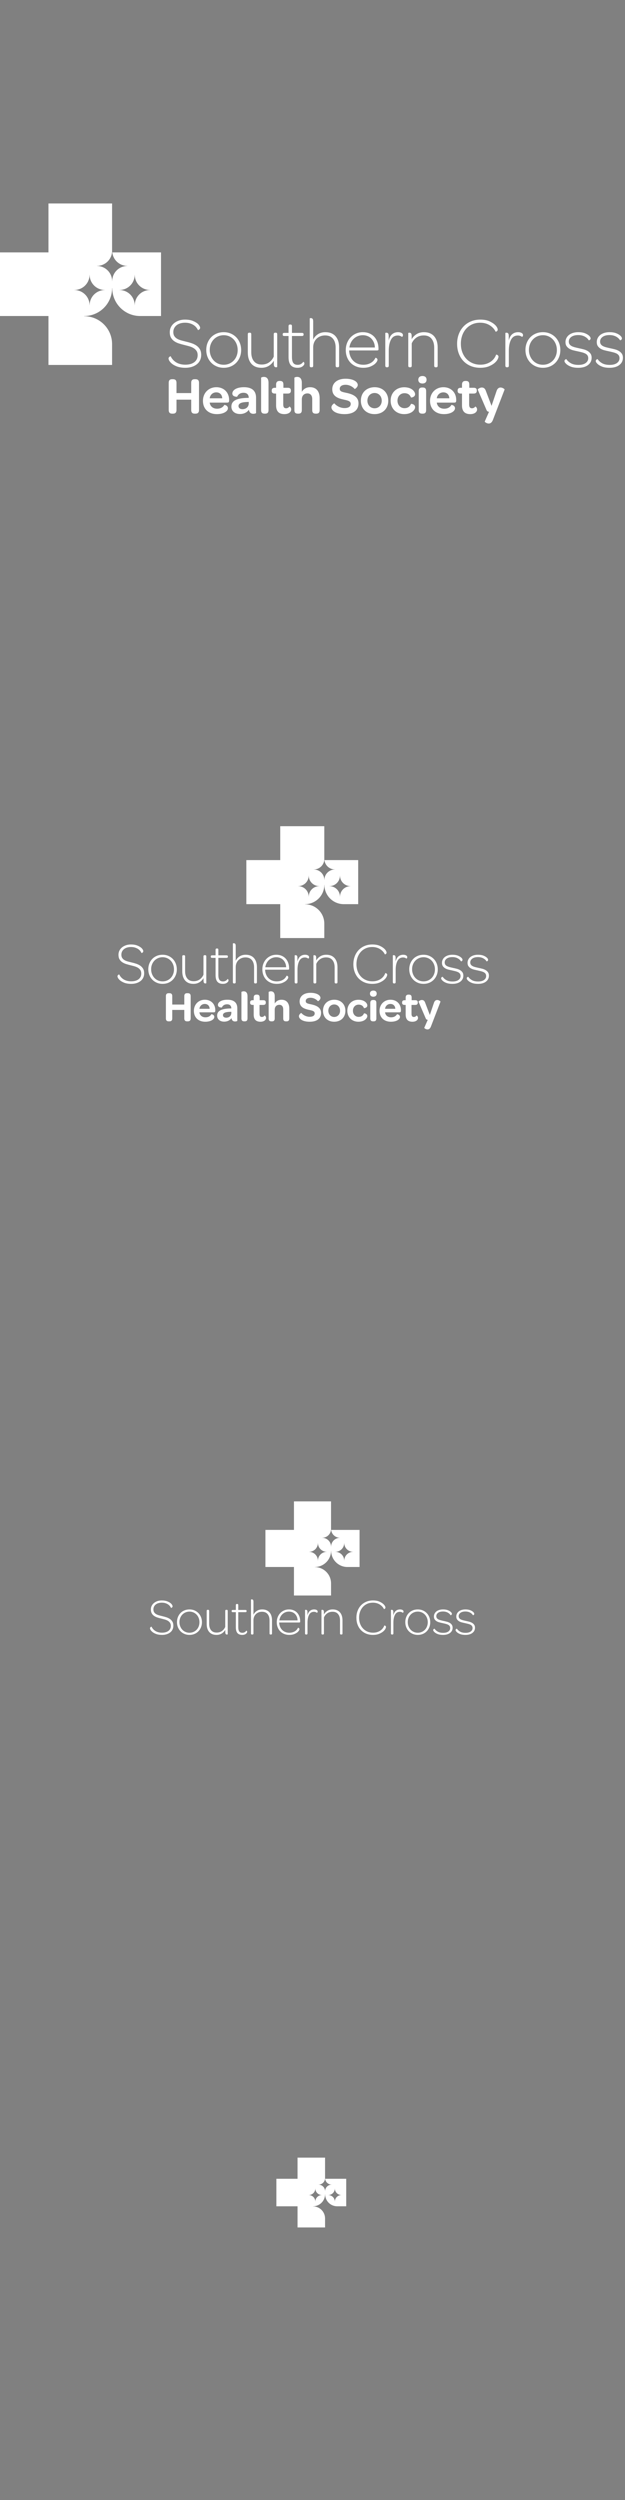 <?xml version="1.0" encoding="utf-8"?>
<!-- Generator: Adobe Illustrator 15.0.0, SVG Export Plug-In . SVG Version: 6.00 Build 0)  -->
<!DOCTYPE svg PUBLIC "-//W3C//DTD SVG 1.1//EN" "http://www.w3.org/Graphics/SVG/1.1/DTD/svg11.dtd">
<svg version="1.1" id="Layer_1" xmlns="http://www.w3.org/2000/svg" xmlns:xlink="http://www.w3.org/1999/xlink" x="0px" y="0px"
	 width="300px" height="1200px" viewBox="0 0 300 1200" enable-background="new 0 0 300 1200" xml:space="preserve">
<rect x="0" y="0" width="300" height="1200" fill="#808080" stroke="none"/>
<rect x="304" y="900.2" fill="none" stroke="#2C2C2C" stroke-miterlimit="10" width="300" height="300"/>
<rect x="304" y="-0.5" fill="none" stroke="#2C2C2C" stroke-miterlimit="10" width="300" height="300"/>
<rect x="304.3" y="297.7" fill="none" stroke="#2C2C2C" stroke-miterlimit="10" width="300" height="300"/>
<rect x="304" y="599.3" fill="none" stroke="#2C2C2C" stroke-miterlimit="10" width="300" height="300"/>
<g>
	<g>
		<path fill="#FFFFFF" d="M53.904,121.151c0.395,3.632,3.461,6.462,7.197,6.477h0c0.013,0,0.024,0.01,0.024,0.024
			c0,0.013-0.011,0.023-0.024,0.023c0,0,0,0,0,0l0,0c-3.995,0.016-7.227,3.253-7.242,7.247v0.001c0,0.013-0.01,0.023-0.024,0.023
			c-0.012,0-0.023-0.01-0.023-0.023v-0.001c-0.014-3.998-3.251-7.237-7.253-7.246v-0.001c-0.014,0-0.024-0.01-0.024-0.023
			c0-0.014,0.011-0.025,0.024-0.025l0,0c3.86-0.008,7.008-3.022,7.239-6.824V97.661H23.261v23.49h-23.49v30.537h23.49v23.489h30.537
			v-10.045c0,0,0,0,0-0.001l0,0c-0.025-7.365-5.989-13.33-13.36-13.346v-0.001c-0.024,0-0.044-0.02-0.044-0.045
			c0-0.024,0.021-0.045,0.044-0.045v0c7.37-0.016,13.334-5.98,13.36-13.346l0,0c0.001-0.023,0.021-0.042,0.044-0.042
			s0.043,0.019,0.044,0.042l0,0v0.001v0.001c0.027,7.289,5.869,13.201,13.132,13.339h10.271v-30.537H53.904z M50.271,139.231
			L50.271,139.231L50.271,139.231c-3.997,0.016-7.228,3.252-7.242,7.247v0.001c0,0.013-0.01,0.023-0.024,0.023
			c-0.013,0-0.024-0.011-0.024-0.023v0c-0.014-4-3.252-7.238-7.253-7.247v-0.001c-0.014,0-0.025-0.011-0.025-0.024
			s0.011-0.024,0.025-0.025l0,0c4.001-0.009,7.239-3.248,7.253-7.246l0,0c0-0.013,0.011-0.023,0.024-0.023s0.023,0.01,0.024,0.023
			c0,0,0,0,0,0.001l0,0c0.015,3.994,3.246,7.23,7.241,7.246h0.001c0.012,0,0.023,0.011,0.023,0.024S50.283,139.231,50.271,139.231z
			 M71.933,139.231L71.933,139.231L71.933,139.231c-3.996,0.016-7.228,3.252-7.242,7.247v0.001c0,0.013-0.01,0.023-0.023,0.023
			s-0.024-0.011-0.024-0.023v0c-0.014-4-3.251-7.238-7.254-7.247v-0.001c-0.013,0-0.025-0.011-0.025-0.024s0.012-0.024,0.025-0.025
			l0,0c4.001-0.009,7.24-3.248,7.254-7.246l0,0c0.001-0.013,0.011-0.023,0.024-0.023s0.023,0.01,0.023,0.023c0,0,0,0,0,0.001l0,0
			c0.015,3.994,3.246,7.23,7.242,7.246l0,0c0.014,0,0.024,0.011,0.024,0.024S71.947,139.231,71.933,139.231z"/>
		<g>
			<path fill="#FFFFFF" d="M88.983,176.542c-1.665,0-3.081-0.237-4.248-0.711c-1.168-0.474-2.076-1.046-2.722-1.716
				c-0.394-0.394-0.676-0.77-0.85-1.128c-0.173-0.359-0.259-0.664-0.259-0.92c0-0.183,0.051-0.346,0.155-0.485
				c0.104-0.138,0.214-0.254,0.33-0.346c0.115-0.093,0.23-0.157,0.346-0.191c0.115-0.035,0.185-0.04,0.208-0.017
				c0.23,0.508,0.543,1,0.936,1.472c0.393,0.475,0.872,0.903,1.44,1.284c0.566,0.383,1.236,0.688,2.011,0.919
				c0.774,0.232,1.647,0.347,2.618,0.347c1.85,0,3.3-0.411,4.353-1.23c1.052-0.821,1.578-1.936,1.578-3.347
				c0-0.808-0.179-1.486-0.538-2.028c-0.359-0.544-0.832-0.994-1.422-1.353c-0.589-0.358-1.271-0.647-2.046-0.868
				c-0.775-0.22-1.59-0.434-2.445-0.642c-0.856-0.207-1.7-0.445-2.531-0.71c-0.833-0.266-1.578-0.625-2.237-1.077
				c-0.659-0.449-1.186-1.022-1.578-1.716c-0.394-0.693-0.59-1.571-0.59-2.635c0-0.879,0.185-1.688,0.555-2.428
				c0.37-0.74,0.884-1.375,1.543-1.908c0.659-0.531,1.428-0.947,2.307-1.248c0.878-0.3,1.838-0.451,2.878-0.451
				c1.525,0,2.814,0.219,3.867,0.658c1.052,0.44,1.866,0.938,2.445,1.492c0.646,0.693,0.971,1.296,0.971,1.804
				c0,0.185-0.052,0.353-0.157,0.503c-0.103,0.15-0.213,0.265-0.329,0.346c-0.116,0.082-0.231,0.146-0.347,0.19
				c-0.116,0.047-0.185,0.059-0.208,0.037c-0.208-0.463-0.491-0.909-0.85-1.336c-0.358-0.428-0.797-0.803-1.317-1.126
				c-0.521-0.324-1.117-0.585-1.787-0.781c-0.67-0.196-1.422-0.294-2.254-0.294c-0.81,0-1.561,0.104-2.254,0.311
				c-0.694,0.208-1.29,0.51-1.787,0.901c-0.498,0.395-0.884,0.868-1.162,1.422c-0.278,0.555-0.416,1.179-0.416,1.874
				c0,0.762,0.155,1.393,0.468,1.89c0.312,0.498,0.74,0.913,1.283,1.248c0.542,0.336,1.184,0.608,1.924,0.815
				c0.74,0.208,1.548,0.417,2.428,0.625c0.901,0.207,1.786,0.457,2.653,0.745c0.867,0.289,1.647,0.67,2.341,1.145
				c0.694,0.474,1.249,1.07,1.665,1.786c0.417,0.717,0.625,1.619,0.625,2.705c0,0.925-0.179,1.768-0.537,2.532
				c-0.359,0.762-0.873,1.411-1.543,1.942c-0.671,0.533-1.469,0.948-2.393,1.249C91.18,176.39,90.139,176.542,88.983,176.542z"/>
			<path fill="#FFFFFF" d="M107.399,176.542c-1.226,0-2.354-0.219-3.382-0.658c-1.029-0.438-1.913-1.042-2.652-1.804
				c-0.74-0.763-1.318-1.666-1.734-2.706s-0.625-2.174-0.625-3.399s0.208-2.358,0.625-3.398s0.994-1.941,1.734-2.704
				c0.74-0.764,1.624-1.358,2.652-1.786c1.028-0.428,2.156-0.642,3.382-0.642c1.225,0,2.346,0.219,3.364,0.658
				c1.017,0.439,1.896,1.041,2.636,1.803c0.74,0.764,1.317,1.671,1.734,2.722c0.416,1.053,0.624,2.192,0.624,3.417
				c0,1.203-0.208,2.324-0.624,3.364c-0.417,1.042-0.995,1.942-1.734,2.706c-0.74,0.762-1.619,1.358-2.636,1.786
				C109.745,176.328,108.623,176.542,107.399,176.542z M107.399,175.084c0.971,0,1.86-0.179,2.67-0.537
				c0.809-0.358,1.515-0.85,2.116-1.475c0.601-0.623,1.069-1.37,1.404-2.236c0.335-0.867,0.502-1.797,0.502-2.792
				c0-1.017-0.167-1.96-0.502-2.826c-0.335-0.867-0.797-1.618-1.387-2.254c-0.589-0.636-1.295-1.139-2.116-1.509
				c-0.821-0.369-1.716-0.555-2.687-0.555c-0.971,0-1.868,0.181-2.688,0.539c-0.821,0.358-1.532,0.855-2.133,1.49
				c-0.602,0.636-1.07,1.382-1.404,2.237c-0.335,0.855-0.503,1.792-0.503,2.808c0,0.995,0.167,1.925,0.503,2.792
				c0.334,0.866,0.803,1.625,1.404,2.272c0.601,0.647,1.312,1.15,2.133,1.509C105.531,174.906,106.427,175.084,107.399,175.084z"/>
			<path fill="#FFFFFF" d="M125.501,176.542c-1.087,0-2.041-0.173-2.86-0.521c-0.822-0.346-1.504-0.843-2.047-1.49
				c-0.543-0.647-0.954-1.417-1.231-2.308c-0.277-0.89-0.416-1.89-0.416-3v-8.739c0-0.324,0.069-0.538,0.208-0.642
				c0.138-0.104,0.312-0.157,0.52-0.157h0.208c0.208,0,0.382,0.053,0.521,0.157c0.138,0.104,0.208,0.318,0.208,0.642v8.634
				c0,1.803,0.427,3.231,1.283,4.284c0.854,1.052,2.092,1.578,3.71,1.578c1.388,0,2.572-0.347,3.555-1.041s1.729-1.618,2.237-2.773
				v-10.682c0-0.324,0.069-0.538,0.208-0.642c0.139-0.104,0.312-0.157,0.521-0.157h0.208c0.208,0,0.381,0.053,0.52,0.157
				c0.139,0.104,0.208,0.318,0.208,0.642v15.64c0,0.023-0.058,0.058-0.173,0.104c-0.116,0.046-0.255,0.07-0.417,0.07
				c-0.277,0-0.52-0.11-0.728-0.33c-0.208-0.219-0.312-0.664-0.312-1.336v-1.492c-0.556,0.973-1.335,1.781-2.341,2.428
				C128.085,176.216,126.888,176.542,125.501,176.542z"/>
			<path fill="#FFFFFF" d="M142.806,176.542c-1.457,0-2.538-0.417-3.243-1.249s-1.058-2.115-1.058-3.85v-10.162h-2.011
				c-0.324,0-0.538-0.057-0.642-0.173c-0.104-0.116-0.156-0.278-0.156-0.486v-0.172c0-0.208,0.052-0.37,0.156-0.486
				c0.104-0.115,0.317-0.174,0.642-0.174h2.011v-3.19c0-0.323,0.07-0.543,0.208-0.658c0.139-0.117,0.312-0.173,0.521-0.173h0.208
				c0.208,0,0.376,0.057,0.504,0.173c0.126,0.115,0.19,0.335,0.19,0.658v3.19h4.751c0.324,0,0.543,0.059,0.659,0.174
				c0.116,0.117,0.173,0.278,0.173,0.486v0.172c0,0.208-0.057,0.371-0.173,0.486c-0.116,0.116-0.335,0.173-0.659,0.173h-4.751v9.988
				c0,1.364,0.214,2.347,0.642,2.947c0.428,0.603,1.127,0.902,2.098,0.902c0.601,0,1.122-0.127,1.562-0.38
				c0.438-0.255,0.808-0.603,1.108-1.042c0.047-0.022,0.15,0.03,0.312,0.155c0.162,0.128,0.243,0.353,0.243,0.678
				c0,0.139-0.042,0.3-0.122,0.485c-0.081,0.184-0.225,0.37-0.433,0.554c-0.254,0.277-0.606,0.51-1.057,0.694
				C144.036,176.449,143.476,176.542,142.806,176.542z"/>
			<path fill="#FFFFFF" d="M148.872,176.142c-0.138-0.103-0.207-0.317-0.207-0.642v-22.645c0-0.023,0.052-0.058,0.157-0.104
				c0.103-0.046,0.236-0.069,0.397-0.069c0.3,0,0.562,0.104,0.78,0.312c0.22,0.208,0.33,0.649,0.33,1.318v8.706
				c0.485-1.064,1.237-1.925,2.254-2.585c1.018-0.658,2.208-0.987,3.572-0.987c1.11,0,2.074,0.172,2.896,0.52
				c0.82,0.347,1.509,0.844,2.062,1.491c0.555,0.647,0.971,1.417,1.249,2.306c0.277,0.892,0.417,1.891,0.417,3v8.739
				c0,0.325-0.07,0.539-0.209,0.642c-0.139,0.105-0.312,0.157-0.521,0.157h-0.207c-0.208,0-0.384-0.052-0.521-0.157
				c-0.139-0.103-0.208-0.317-0.208-0.642v-8.635c0-1.826-0.434-3.26-1.301-4.3c-0.867-1.04-2.121-1.561-3.762-1.561
				c-0.833,0-1.596,0.139-2.288,0.416c-0.695,0.278-1.296,0.666-1.805,1.163c-0.51,0.498-0.907,1.098-1.196,1.803
				c-0.29,0.706-0.434,1.498-0.434,2.375v8.739c0,0.325-0.068,0.539-0.208,0.642c-0.139,0.105-0.312,0.157-0.521,0.157h-0.207
				C149.187,176.299,149.012,176.247,148.872,176.142z"/>
			<path fill="#FFFFFF" d="M168.138,170.975c0.335,0.844,0.803,1.572,1.404,2.185c0.601,0.612,1.312,1.087,2.133,1.422
				c0.82,0.334,1.717,0.502,2.688,0.502c0.854,0,1.602-0.098,2.238-0.296c0.635-0.194,1.188-0.45,1.663-0.761
				c0.475-0.314,0.867-0.666,1.18-1.059s0.572-0.797,0.78-1.214c0.023-0.022,0.088-0.022,0.19,0c0.104,0.022,0.214,0.075,0.33,0.156
				c0.114,0.082,0.22,0.186,0.312,0.312c0.092,0.127,0.139,0.295,0.139,0.503c0,0.185-0.08,0.433-0.241,0.746
				c-0.164,0.312-0.43,0.652-0.799,1.022c-0.51,0.51-1.254,0.978-2.237,1.406s-2.167,0.642-3.555,0.642
				c-1.248,0-2.393-0.214-3.433-0.642c-1.041-0.428-1.926-1.017-2.653-1.77c-0.729-0.75-1.296-1.647-1.698-2.687
				c-0.406-1.041-0.608-2.174-0.608-3.399c0-1.225,0.208-2.364,0.625-3.417c0.417-1.051,0.988-1.958,1.717-2.722
				c0.728-0.763,1.589-1.364,2.583-1.803s2.081-0.658,3.26-0.658c1.132,0,2.163,0.19,3.088,0.572
				c0.923,0.38,1.717,0.925,2.375,1.629c0.658,0.706,1.166,1.55,1.524,2.532c0.358,0.983,0.539,2.075,0.539,3.278v0.172
				c0,0.256-0.059,0.417-0.174,0.486s-0.301,0.104-0.554,0.104H167.6C167.622,169.212,167.803,170.13,168.138,170.975z
				 M179.946,166.796c-0.023-0.878-0.184-1.676-0.484-2.393s-0.699-1.335-1.197-1.855c-0.497-0.52-1.097-0.924-1.803-1.214
				c-0.705-0.289-1.475-0.433-2.307-0.433c-0.855,0-1.647,0.145-2.375,0.433c-0.729,0.291-1.377,0.695-1.943,1.214
				c-0.566,0.521-1.033,1.145-1.403,1.874c-0.37,0.728-0.613,1.521-0.729,2.375H179.946z"/>
			<path fill="#FFFFFF" d="M184.941,175.5v-15.64c0-0.022,0.052-0.057,0.157-0.104c0.103-0.046,0.235-0.069,0.397-0.069
				c0.3,0,0.555,0.111,0.764,0.331c0.208,0.22,0.311,0.664,0.311,1.334v2.081c0.348-1.388,0.908-2.398,1.684-3.035
				c0.773-0.635,1.717-0.953,2.825-0.953c0.671,0,1.225,0.126,1.665,0.381c0.438,0.255,0.66,0.59,0.66,1.005
				c0,0.325-0.07,0.556-0.209,0.694s-0.231,0.197-0.277,0.174c-0.23-0.185-0.514-0.342-0.851-0.468
				c-0.336-0.128-0.711-0.192-1.127-0.192c-1.479,0-2.573,0.671-3.276,2.011c-0.706,1.342-1.058,3.123-1.058,5.341v7.109
				c0,0.301-0.069,0.51-0.208,0.625s-0.312,0.174-0.521,0.174h-0.174C185.195,176.299,184.941,176.033,184.941,175.5z"/>
			<path fill="#FFFFFF" d="M196.175,176.142c-0.139-0.103-0.208-0.317-0.208-0.642v-15.64c0-0.022,0.053-0.057,0.157-0.104
				c0.104-0.046,0.237-0.069,0.398-0.069c0.3,0,0.556,0.111,0.764,0.331c0.207,0.22,0.312,0.664,0.312,1.334v1.492
				c0.53-0.971,1.3-1.78,2.306-2.427c1.005-0.647,2.202-0.971,3.59-0.971c1.086,0,2.04,0.172,2.861,0.52s1.508,0.844,2.062,1.491
				c0.556,0.647,0.972,1.417,1.25,2.306c0.276,0.892,0.415,1.891,0.415,3v8.739c0,0.325-0.069,0.539-0.208,0.642
				c-0.138,0.105-0.312,0.157-0.521,0.157h-0.207c-0.208,0-0.382-0.052-0.521-0.157c-0.139-0.103-0.208-0.317-0.208-0.642v-8.635
				c0-1.803-0.428-3.23-1.283-4.282c-0.855-1.052-2.092-1.579-3.71-1.579c-1.388,0-2.572,0.347-3.555,1.04
				c-0.982,0.694-1.729,1.619-2.237,2.775V175.5c0,0.325-0.069,0.539-0.208,0.642c-0.138,0.105-0.312,0.157-0.521,0.157h-0.206
				C196.488,176.299,196.315,176.247,196.175,176.142z"/>
			<path fill="#FFFFFF" d="M230.509,176.542c-1.665,0-3.181-0.283-4.545-0.85c-1.364-0.566-2.53-1.358-3.503-2.375
				c-0.971-1.018-1.722-2.23-2.253-3.642c-0.533-1.411-0.798-2.959-0.798-4.647c0-1.687,0.271-3.243,0.814-4.665
				c0.543-1.421,1.306-2.646,2.289-3.676c0.982-1.028,2.156-1.831,3.52-2.41c1.364-0.578,2.866-0.867,4.509-0.867
				c1.757,0,3.225,0.272,4.405,0.815c1.178,0.543,2.103,1.15,2.773,1.821c0.394,0.393,0.688,0.786,0.885,1.179
				c0.196,0.393,0.295,0.705,0.295,0.936c0,0.23-0.048,0.417-0.139,0.554c-0.092,0.139-0.203,0.248-0.33,0.329
				c-0.127,0.082-0.243,0.133-0.347,0.157c-0.104,0.024-0.168,0.024-0.19,0c-0.602-1.249-1.556-2.276-2.861-3.087
				c-1.307-0.809-2.826-1.212-4.561-1.212c-1.364,0-2.613,0.249-3.745,0.746c-1.133,0.498-2.11,1.196-2.931,2.098
				c-0.821,0.901-1.456,1.972-1.908,3.208c-0.449,1.236-0.675,2.583-0.675,4.04c0,1.458,0.226,2.798,0.675,4.024
				c0.452,1.225,1.087,2.283,1.908,3.172c0.82,0.891,1.809,1.589,2.964,2.097c1.157,0.51,2.429,0.764,3.817,0.764
				c1.039,0,1.975-0.133,2.808-0.398c0.832-0.265,1.567-0.624,2.203-1.075c0.635-0.452,1.167-0.965,1.595-1.543
				s0.745-1.18,0.953-1.804c0.023-0.022,0.093-0.022,0.208,0c0.116,0.024,0.244,0.069,0.382,0.139
				c0.139,0.069,0.265,0.179,0.382,0.329c0.115,0.151,0.172,0.331,0.172,0.539c0,0.253-0.119,0.637-0.363,1.145
				c-0.242,0.508-0.631,1.017-1.161,1.525c-0.671,0.671-1.62,1.277-2.845,1.82C233.687,176.27,232.218,176.542,230.509,176.542z"/>
			<path fill="#FFFFFF" d="M242.576,175.5v-15.64c0-0.022,0.052-0.057,0.157-0.104c0.103-0.046,0.236-0.069,0.397-0.069
				c0.3,0,0.555,0.111,0.764,0.331c0.208,0.22,0.311,0.664,0.311,1.334v2.081c0.348-1.388,0.909-2.398,1.684-3.035
				c0.773-0.635,1.717-0.953,2.825-0.953c0.671,0,1.225,0.126,1.665,0.381c0.439,0.255,0.66,0.59,0.66,1.005
				c0,0.325-0.069,0.556-0.209,0.694c-0.139,0.139-0.231,0.197-0.277,0.174c-0.23-0.185-0.514-0.342-0.85-0.468
				c-0.336-0.128-0.711-0.192-1.128-0.192c-1.479,0-2.572,0.671-3.276,2.011c-0.706,1.342-1.057,3.123-1.057,5.341v7.109
				c0,0.301-0.07,0.51-0.209,0.625s-0.312,0.174-0.521,0.174h-0.174C242.83,176.299,242.576,176.033,242.576,175.5z"/>
			<path fill="#FFFFFF" d="M260.61,176.542c-1.227,0-2.353-0.219-3.382-0.658c-1.027-0.438-1.912-1.042-2.652-1.804
				c-0.739-0.763-1.317-1.666-1.733-2.706c-0.417-1.04-0.625-2.174-0.625-3.399s0.208-2.358,0.625-3.398
				c0.416-1.041,0.994-1.941,1.733-2.704c0.74-0.764,1.625-1.358,2.652-1.786c1.029-0.428,2.155-0.642,3.382-0.642
				c1.226,0,2.346,0.219,3.364,0.658c1.018,0.439,1.896,1.041,2.636,1.803c0.741,0.764,1.318,1.671,1.735,2.722
				c0.415,1.053,0.622,2.192,0.622,3.417c0,1.203-0.207,2.324-0.622,3.364c-0.417,1.042-0.994,1.942-1.735,2.706
				c-0.74,0.762-1.618,1.358-2.636,1.786C262.955,176.328,261.835,176.542,260.61,176.542z M260.61,175.084
				c0.972,0,1.861-0.179,2.671-0.537c0.809-0.358,1.515-0.85,2.115-1.475c0.602-0.623,1.068-1.37,1.404-2.236
				c0.335-0.867,0.503-1.797,0.503-2.792c0-1.017-0.168-1.96-0.503-2.826c-0.336-0.867-0.797-1.618-1.386-2.254
				c-0.591-0.636-1.296-1.139-2.117-1.509c-0.82-0.369-1.716-0.555-2.688-0.555c-0.971,0-1.868,0.181-2.687,0.539
				c-0.821,0.358-1.532,0.855-2.134,1.49c-0.602,0.636-1.069,1.382-1.404,2.237s-0.503,1.792-0.503,2.808
				c0,0.995,0.168,1.925,0.503,2.792c0.335,0.866,0.803,1.625,1.404,2.272c0.602,0.647,1.312,1.15,2.134,1.509
				C258.741,174.906,259.639,175.084,260.61,175.084z"/>
			<path fill="#FFFFFF" d="M277.569,176.542c-1.457,0-2.666-0.191-3.624-0.572c-0.961-0.382-1.694-0.828-2.203-1.336
				c-0.3-0.3-0.508-0.554-0.625-0.763c-0.115-0.208-0.172-0.404-0.172-0.59c0-0.183,0.044-0.333,0.139-0.45
				c0.092-0.115,0.19-0.208,0.295-0.278c0.103-0.07,0.201-0.115,0.294-0.139c0.092-0.021,0.15-0.033,0.174-0.033
				c0.507,0.786,1.23,1.444,2.168,1.975c0.937,0.533,2.144,0.798,3.622,0.798c1.503,0,2.666-0.3,3.486-0.901
				c0.821-0.601,1.23-1.364,1.23-2.289c0-0.555-0.12-1.011-0.363-1.369c-0.242-0.358-0.589-0.652-1.039-0.886
				c-0.453-0.23-0.989-0.426-1.614-0.589c-0.623-0.161-1.316-0.322-2.08-0.486c-0.671-0.139-1.353-0.294-2.046-0.467
				c-0.693-0.173-1.318-0.422-1.874-0.746c-0.554-0.323-1.011-0.74-1.369-1.248s-0.537-1.167-0.537-1.978
				c0-0.693,0.149-1.334,0.451-1.923c0.3-0.591,0.717-1.093,1.247-1.51c0.533-0.416,1.175-0.739,1.925-0.971
				c0.751-0.23,1.591-0.346,2.516-0.346c1.294,0,2.38,0.179,3.26,0.538c0.877,0.358,1.561,0.779,2.046,1.265
				c0.416,0.417,0.623,0.821,0.623,1.214c0,0.163-0.046,0.307-0.139,0.433c-0.092,0.128-0.188,0.225-0.295,0.295
				c-0.103,0.069-0.202,0.116-0.294,0.139c-0.092,0.023-0.15,0.023-0.172,0c-0.417-0.716-1.064-1.312-1.943-1.786
				c-0.88-0.474-1.907-0.711-3.086-0.711c-1.435,0-2.549,0.296-3.348,0.884c-0.797,0.59-1.195,1.335-1.195,2.238
				c0,0.508,0.114,0.936,0.347,1.283c0.23,0.346,0.56,0.636,0.988,0.867c0.427,0.23,0.948,0.428,1.56,0.589
				c0.613,0.163,1.288,0.325,2.03,0.486c0.692,0.139,1.397,0.3,2.113,0.486c0.717,0.185,1.364,0.445,1.943,0.781
				c0.578,0.334,1.052,0.761,1.421,1.282c0.37,0.521,0.556,1.185,0.556,1.995c0,1.435-0.572,2.596-1.717,3.484
				C281.122,176.097,279.556,176.542,277.569,176.542z"/>
			<path fill="#FFFFFF" d="M292.585,176.542c-1.457,0-2.665-0.191-3.624-0.572c-0.961-0.382-1.694-0.828-2.203-1.336
				c-0.3-0.3-0.508-0.554-0.625-0.763c-0.115-0.208-0.172-0.404-0.172-0.59c0-0.183,0.045-0.333,0.14-0.45
				c0.091-0.115,0.189-0.208,0.294-0.278c0.103-0.07,0.201-0.115,0.294-0.139c0.092-0.021,0.15-0.033,0.174-0.033
				c0.508,0.786,1.23,1.444,2.168,1.975c0.937,0.533,2.144,0.798,3.622,0.798c1.503,0,2.666-0.3,3.486-0.901
				c0.821-0.601,1.23-1.364,1.23-2.289c0-0.555-0.121-1.011-0.363-1.369s-0.589-0.652-1.039-0.886
				c-0.453-0.23-0.989-0.426-1.614-0.589c-0.623-0.161-1.316-0.322-2.08-0.486c-0.671-0.139-1.353-0.294-2.046-0.467
				c-0.693-0.173-1.318-0.422-1.874-0.746c-0.554-0.323-1.011-0.74-1.369-1.248s-0.537-1.167-0.537-1.978
				c0-0.693,0.149-1.334,0.451-1.923c0.3-0.591,0.717-1.093,1.247-1.51c0.533-0.416,1.175-0.739,1.925-0.971
				c0.752-0.23,1.591-0.346,2.516-0.346c1.294,0,2.38,0.179,3.26,0.538c0.877,0.358,1.561,0.779,2.046,1.265
				c0.416,0.417,0.623,0.821,0.623,1.214c0,0.163-0.046,0.307-0.139,0.433c-0.092,0.128-0.188,0.225-0.294,0.295
				c-0.104,0.069-0.203,0.116-0.295,0.139c-0.092,0.023-0.15,0.023-0.173,0c-0.416-0.716-1.063-1.312-1.942-1.786
				c-0.879-0.474-1.907-0.711-3.086-0.711c-1.435,0-2.549,0.296-3.348,0.884c-0.797,0.59-1.195,1.335-1.195,2.238
				c0,0.508,0.115,0.936,0.347,1.283c0.23,0.346,0.56,0.636,0.987,0.867c0.429,0.23,0.949,0.428,1.561,0.589
				c0.613,0.163,1.289,0.325,2.03,0.486c0.692,0.139,1.397,0.3,2.113,0.486c0.717,0.185,1.364,0.445,1.943,0.781
				c0.578,0.334,1.052,0.761,1.421,1.282c0.369,0.521,0.556,1.185,0.556,1.995c0,1.435-0.572,2.596-1.717,3.484
				C296.139,176.097,294.573,176.542,292.585,176.542z"/>
		</g>
		<g>
			<path fill="#FFFFFF" d="M80.98,196.861v-13.152c0-1.136,0.555-1.691,1.565-1.691H83.1c1.061,0,1.616,0.556,1.616,1.691v4.973
				h7.068v-4.973c0-1.136,0.555-1.691,1.565-1.691h0.53c1.085,0,1.641,0.556,1.641,1.691v13.152c0,1.111-0.555,1.691-1.641,1.691
				h-0.53c-1.01,0-1.565-0.581-1.565-1.691v-5.023h-7.068v5.023c0,1.111-0.555,1.691-1.616,1.691h-0.555
				C81.535,198.553,80.98,197.972,80.98,196.861z"/>
			<path fill="#FFFFFF" d="M104.203,196.18c1.868,0,2.903-0.833,3.483-1.817c0.025-0.05,1.717,0.177,1.717,1.616
				c0,1.312-1.894,2.802-5.326,2.802c-4.014,0-6.664-2.499-6.664-6.386c0-3.761,2.701-6.538,6.437-6.538
				c3.635,0,6.134,2.55,6.134,6.159v0.252c-0.025,0.631-0.202,0.984-0.858,0.984h-8.481
				C100.897,195.094,102.285,196.18,104.203,196.18z M106.677,191.182c-0.076-1.716-1.161-2.852-2.877-2.852
				c-1.666,0-2.928,1.186-3.155,2.852H106.677z"/>
			<path fill="#FFFFFF" d="M116.876,188.531c-1.717,0-2.6,0.934-3.055,1.893c0,0.051-2.297,0.126-2.297-1.515
				c0-1.54,1.817-3.054,5.579-3.054c3.887,0,5.806,1.767,5.806,5.074v7.295c0,0.177-0.656,0.404-1.338,0.404
				c-1.111,0-1.893-0.606-2.095-1.969c-0.883,1.287-2.423,2.07-4.266,2.07c-2.575,0-4.14-1.464-4.14-3.56
				c0-2.827,2.524-4.114,7.926-4.19h0.404C119.4,189.39,118.517,188.531,116.876,188.531z M119.4,193.63v-0.707l-0.656,0.025
				c-2.802,0.076-4.266,0.631-4.266,1.969c0,0.909,0.732,1.489,1.918,1.489C118.163,196.407,119.4,195.246,119.4,193.63z"/>
			<path fill="#FFFFFF" d="M125.332,196.861v-15.55c0-0.126,0.631-0.404,1.338-0.404c1.06,0,2.221,0.555,2.221,2.853v13.101
				c0,1.288-0.656,1.691-1.565,1.691h-0.378C126.014,198.553,125.332,198.174,125.332,196.861z"/>
			<path fill="#FFFFFF" d="M131.921,188.91c-1.01,0-1.489-0.429-1.489-1.237v-0.227c0-0.858,0.479-1.312,1.489-1.312h0.606v-1.565
				c0-1.162,0.605-1.717,1.615-1.717h0.303c0.959,0,1.59,0.404,1.59,1.717v1.565h2.146c1.01,0,1.438,0.429,1.438,1.262v0.202
				c0,0.858-0.454,1.312-1.489,1.312h-2.171v5.251c0,1.211,0.404,1.817,1.363,1.817c0.732,0,1.212-0.354,1.59-0.833
				c0.05-0.076,0.858,0.404,0.858,1.388c0,1.237-1.237,2.247-3.256,2.247c-2.727,0-3.988-1.439-3.988-4.215v-5.655H131.921z"/>
			<path fill="#FFFFFF" d="M148.834,185.855c3.23,0,4.594,2.322,4.594,5.2v5.806c0,1.288-0.656,1.691-1.564,1.691h-0.379
				c-0.959,0-1.615-0.379-1.615-1.691v-5.301c0-1.717-0.858-2.727-2.272-2.727c-1.666,0-2.726,1.111-2.726,2.878v5.149
				c0,1.288-0.656,1.691-1.565,1.691h-0.379c-0.959,0-1.615-0.379-1.615-1.691v-15.55c0-0.126,0.631-0.404,1.338-0.404
				c1.06,0,2.221,0.555,2.221,2.853v4.316C145.654,186.79,146.941,185.855,148.834,185.855z"/>
			<path fill="#FFFFFF" d="M159.083,195.498c0-1.035,1.287-1.969,1.413-1.868c0.984,1.187,2.853,2.247,4.872,2.247
				c1.943,0,2.979-0.732,2.979-1.994c0-1.464-1.641-1.691-3.56-2.121c-2.625-0.581-5.301-1.59-5.301-4.922
				c0-3.029,2.449-5.049,6.361-5.049c3.963,0,5.882,1.59,5.882,2.979c0,1.161-1.414,2.02-1.489,1.944
				c-0.959-1.136-2.601-2.02-4.342-2.02c-1.792,0-2.827,0.757-2.827,1.944c0,1.414,1.464,1.54,3.483,1.994
				c2.953,0.656,5.528,1.893,5.528,4.973c0,3.256-2.373,5.175-6.689,5.175C161.052,198.78,159.083,196.988,159.083,195.498z"/>
			<path fill="#FFFFFF" d="M173.219,192.318c0-3.812,2.701-6.462,6.614-6.462c3.887,0,6.537,2.65,6.537,6.487
				s-2.65,6.437-6.588,6.437C175.869,198.78,173.219,196.18,173.219,192.318z M183.24,192.343c0-2.146-1.438-3.71-3.433-3.71
				s-3.458,1.54-3.458,3.686c0,2.12,1.464,3.66,3.458,3.66C181.777,195.978,183.24,194.438,183.24,192.343z"/>
			<path fill="#FFFFFF" d="M187.507,192.318c0-3.761,2.727-6.437,6.487-6.437s5.25,2.171,5.25,3.332
				c0,1.439-1.893,1.691-1.969,1.565c-0.479-1.187-1.388-2.044-3.13-2.044c-1.943,0-3.357,1.489-3.357,3.584
				c0,2.095,1.414,3.609,3.357,3.609c1.691,0,2.65-0.858,3.13-2.044c0.051-0.126,1.969,0.076,1.969,1.59
				c0,1.161-1.564,3.307-5.25,3.307C190.183,198.78,187.507,196.104,187.507,192.318z"/>
			<path fill="#FFFFFF" d="M200.785,182.271c0-1.11,0.757-1.792,1.994-1.792c1.236,0,1.969,0.656,1.969,1.792
				c0,1.136-0.732,1.818-1.969,1.818C201.542,184.088,200.785,183.407,200.785,182.271z M200.987,196.861v-9.138
				c0-1.288,0.682-1.717,1.591-1.717h0.379c0.959,0,1.59,0.404,1.59,1.717v9.138c0,1.288-0.656,1.691-1.565,1.691h-0.378
				C201.668,198.553,200.987,198.174,200.987,196.861z"/>
			<path fill="#FFFFFF" d="M213.204,196.18c1.868,0,2.903-0.833,3.483-1.817c0.025-0.05,1.717,0.177,1.717,1.616
				c0,1.312-1.894,2.802-5.326,2.802c-4.014,0-6.664-2.499-6.664-6.386c0-3.761,2.701-6.538,6.437-6.538
				c3.635,0,6.134,2.55,6.134,6.159v0.252c-0.024,0.631-0.201,0.984-0.857,0.984h-8.482
				C209.898,195.094,211.286,196.18,213.204,196.18z M215.678,191.182c-0.075-1.716-1.161-2.852-2.877-2.852
				c-1.666,0-2.929,1.186-3.156,2.852H215.678z"/>
			<path fill="#FFFFFF" d="M221.152,188.91c-1.01,0-1.489-0.429-1.489-1.237v-0.227c0-0.858,0.479-1.312,1.489-1.312h0.605v-1.565
				c0-1.162,0.606-1.717,1.616-1.717h0.303c0.959,0,1.59,0.404,1.59,1.717v1.565h2.146c1.01,0,1.439,0.429,1.439,1.262v0.202
				c0,0.858-0.455,1.312-1.489,1.312h-2.171v5.251c0,1.211,0.403,1.817,1.362,1.817c0.732,0,1.212-0.354,1.591-0.833
				c0.051-0.076,0.858,0.404,0.858,1.388c0,1.237-1.237,2.247-3.257,2.247c-2.726,0-3.988-1.439-3.988-4.215v-5.655H221.152z"/>
			<path fill="#FFFFFF" d="M232.685,202.314l2.045-4.645c-0.581-0.076-0.935-0.277-1.161-0.782l-4.241-9.845
				c-0.075-0.202,0.858-1.035,1.944-1.035c0.833,0,1.539,0.379,1.994,1.767l2.676,7.043l2.372-7.018
				c0.43-1.389,1.187-1.792,1.969-1.792c1.01,0,1.995,0.808,1.919,0.985l-5.604,14.565c-0.53,1.338-1.237,1.742-2.02,1.742
				C233.543,203.298,232.584,202.491,232.685,202.314z"/>
		</g>
	</g>
	<path fill="#FFFFFF" d="M155.739,412.846c0.273,2.516,2.397,4.476,4.984,4.486l0,0c0.01,0,0.018,0.007,0.018,0.017
		c0,0.009-0.008,0.016-0.018,0.016l0,0l0,0c-2.768,0.012-5.005,2.253-5.015,5.019v0c0,0.01-0.008,0.017-0.017,0.017
		s-0.017-0.007-0.017-0.017v0c-0.009-2.769-2.252-5.012-5.023-5.018v-0.001c-0.01,0-0.017-0.007-0.017-0.016
		c0-0.01,0.007-0.018,0.017-0.018l0,0c2.673-0.005,4.854-2.093,5.013-4.726v-16.027h-21.147v16.268h-16.268v21.148h16.268v16.268
		h21.147v-6.958c0,0,0,0,0,0l0,0c-0.017-5.101-4.147-9.232-9.251-9.243v-0.001c-0.017,0-0.031-0.014-0.031-0.032
		c0-0.017,0.014-0.031,0.031-0.031v0c5.104-0.011,9.235-4.141,9.251-9.243l0,0c0.002-0.017,0.015-0.029,0.031-0.029
		s0.03,0.013,0.03,0.029l0,0v0v0.001c0.019,5.048,4.063,9.142,9.095,9.238h7.112v-21.148H155.739z M153.222,425.366L153.222,425.366
		L153.222,425.366c-2.768,0.011-5.005,2.253-5.014,5.02l0,0c0,0.009-0.008,0.017-0.017,0.017c-0.008,0-0.017-0.007-0.017-0.017l0,0
		c-0.009-2.77-2.251-5.012-5.023-5.019v-0.001c-0.01,0-0.017-0.007-0.017-0.016c0-0.009,0.006-0.017,0.017-0.018l0,0
		c2.771-0.006,5.014-2.249,5.023-5.018l0,0c0.001-0.009,0.009-0.016,0.017-0.016c0.009,0,0.017,0.007,0.017,0.016v0l0,0
		c0.009,2.766,2.247,5.007,5.014,5.018l0,0c0.009,0,0.017,0.008,0.017,0.017C153.239,425.359,153.231,425.366,153.222,425.366z
		 M168.224,425.366L168.224,425.366L168.224,425.366c-2.768,0.011-5.005,2.253-5.015,5.02l0,0c0,0.009-0.008,0.017-0.017,0.017
		s-0.017-0.007-0.017-0.017l0,0c-0.01-2.77-2.251-5.012-5.023-5.019v-0.001c-0.009,0-0.017-0.007-0.017-0.016
		c0-0.009,0.008-0.017,0.017-0.018l0,0c2.771-0.006,5.014-2.249,5.023-5.018l0,0c0.001-0.009,0.008-0.016,0.017-0.016
		s0.016,0.007,0.017,0.016v0l0,0c0.01,2.766,2.248,5.007,5.015,5.018l0,0c0.01,0,0.017,0.008,0.017,0.017
		C168.24,425.359,168.234,425.366,168.224,425.366z"/>
	<g>
		<path fill="#FFFFFF" d="M62.99,472.255c-1.36,0-2.518-0.193-3.473-0.581c-0.955-0.388-1.696-0.854-2.225-1.403
			c-0.322-0.321-0.553-0.629-0.695-0.922c-0.141-0.294-0.211-0.543-0.211-0.752c0-0.15,0.042-0.283,0.127-0.396
			s0.175-0.208,0.27-0.283c0.095-0.077,0.188-0.129,0.283-0.157c0.094-0.028,0.151-0.033,0.171-0.014
			c0.188,0.416,0.444,0.817,0.765,1.204c0.322,0.389,0.714,0.738,1.178,1.049c0.462,0.313,1.01,0.563,1.644,0.752
			c0.633,0.19,1.347,0.284,2.14,0.284c1.513,0,2.698-0.336,3.559-1.006c0.859-0.671,1.29-1.583,1.29-2.736
			c0-0.661-0.147-1.215-0.439-1.659c-0.294-0.444-0.68-0.812-1.163-1.105c-0.482-0.293-1.04-0.529-1.673-0.71
			c-0.634-0.18-1.3-0.354-1.999-0.524c-0.699-0.169-1.389-0.364-2.069-0.581c-0.68-0.218-1.29-0.511-1.828-0.88
			c-0.539-0.367-0.969-0.835-1.291-1.403c-0.322-0.566-0.482-1.284-0.482-2.154c0-0.719,0.152-1.379,0.453-1.985
			c0.303-0.605,0.724-1.124,1.262-1.56c0.54-0.434,1.167-0.774,1.886-1.02c0.719-0.245,1.503-0.369,2.354-0.369
			c1.247,0,2.301,0.179,3.162,0.538c0.859,0.36,1.524,0.767,1.999,1.219c0.529,0.566,0.793,1.06,0.793,1.475
			c0,0.151-0.043,0.288-0.128,0.411c-0.084,0.123-0.175,0.217-0.269,0.283c-0.094,0.067-0.188,0.119-0.284,0.155
			c-0.095,0.039-0.151,0.048-0.17,0.03c-0.17-0.378-0.401-0.743-0.695-1.092c-0.293-0.35-0.652-0.657-1.077-0.921
			c-0.425-0.265-0.913-0.479-1.46-0.639c-0.548-0.16-1.162-0.24-1.842-0.24c-0.663,0-1.277,0.085-1.843,0.254
			c-0.568,0.17-1.055,0.417-1.461,0.737c-0.407,0.322-0.724,0.709-0.95,1.163c-0.227,0.454-0.34,0.964-0.34,1.532
			c0,0.623,0.127,1.139,0.383,1.545c0.254,0.407,0.605,0.746,1.049,1.02c0.444,0.275,0.968,0.497,1.573,0.667
			c0.605,0.17,1.266,0.341,1.985,0.511c0.738,0.169,1.461,0.373,2.169,0.609c0.709,0.236,1.347,0.547,1.914,0.935
			c0.566,0.389,1.02,0.875,1.36,1.461c0.342,0.586,0.511,1.323,0.511,2.211c0,0.756-0.147,1.445-0.439,2.07
			c-0.294,0.623-0.714,1.153-1.262,1.587c-0.549,0.436-1.2,0.775-1.957,1.021C64.786,472.133,63.935,472.255,62.99,472.255z"/>
		<path fill="#FFFFFF" d="M78.045,472.255c-1.002,0-1.924-0.179-2.765-0.538c-0.84-0.358-1.564-0.851-2.168-1.475
			c-0.605-0.624-1.077-1.362-1.418-2.212c-0.34-0.85-0.51-1.777-0.51-2.778c0-1.001,0.17-1.928,0.51-2.778
			c0.341-0.851,0.813-1.587,1.418-2.211c0.604-0.624,1.328-1.11,2.168-1.46c0.841-0.35,1.762-0.524,2.765-0.524
			c1.001,0,1.917,0.179,2.75,0.538c0.832,0.359,1.55,0.851,2.155,1.474c0.604,0.624,1.076,1.366,1.418,2.225
			c0.339,0.861,0.509,1.792,0.509,2.794c0,0.982-0.17,1.899-0.509,2.75c-0.342,0.851-0.813,1.587-1.418,2.212
			c-0.605,0.624-1.324,1.111-2.155,1.46C79.963,472.082,79.047,472.255,78.045,472.255z M78.045,471.064
			c0.794,0,1.521-0.146,2.183-0.439c0.661-0.292,1.238-0.695,1.729-1.206c0.492-0.509,0.875-1.119,1.148-1.828
			c0.275-0.709,0.411-1.469,0.411-2.282c0-0.832-0.136-1.603-0.411-2.311c-0.273-0.709-0.651-1.323-1.133-1.843
			c-0.481-0.521-1.059-0.932-1.729-1.234c-0.671-0.302-1.403-0.454-2.197-0.454c-0.793,0-1.526,0.147-2.197,0.441
			c-0.671,0.293-1.253,0.699-1.744,1.218c-0.492,0.52-0.875,1.13-1.148,1.829c-0.274,0.699-0.412,1.465-0.412,2.296
			c0,0.812,0.137,1.574,0.412,2.282c0.273,0.708,0.656,1.33,1.148,1.858c0.491,0.529,1.072,0.94,1.744,1.233
			C76.519,470.919,77.252,471.064,78.045,471.064z"/>
		<path fill="#FFFFFF" d="M92.844,472.255c-0.888,0-1.667-0.141-2.337-0.425c-0.672-0.282-1.229-0.689-1.673-1.217
			c-0.444-0.53-0.78-1.16-1.007-1.887c-0.226-0.727-0.339-1.544-0.339-2.452v-7.144c0-0.265,0.057-0.439,0.17-0.525
			c0.113-0.085,0.255-0.128,0.425-0.128h0.17c0.169,0,0.312,0.043,0.426,0.128c0.113,0.085,0.17,0.26,0.17,0.525v7.059
			c0,1.474,0.349,2.641,1.049,3.501c0.698,0.861,1.71,1.291,3.033,1.291c1.134,0,2.102-0.285,2.906-0.851
			c0.804-0.567,1.414-1.322,1.829-2.268v-8.732c0-0.265,0.056-0.439,0.17-0.525c0.113-0.085,0.254-0.128,0.425-0.128h0.17
			c0.169,0,0.312,0.043,0.424,0.128c0.113,0.085,0.17,0.26,0.17,0.525v12.786c0,0.019-0.047,0.048-0.141,0.084
			c-0.095,0.039-0.208,0.058-0.341,0.058c-0.227,0-0.424-0.089-0.594-0.27c-0.17-0.179-0.255-0.542-0.255-1.092v-1.219
			c-0.455,0.795-1.092,1.456-1.915,1.985C94.956,471.991,93.978,472.255,92.844,472.255z"/>
		<path fill="#FFFFFF" d="M106.992,472.255c-1.191,0-2.075-0.34-2.651-1.02c-0.577-0.68-0.865-1.729-0.865-3.147v-8.308h-1.644
			c-0.265,0-0.439-0.047-0.524-0.142s-0.128-0.227-0.128-0.397v-0.141c0-0.17,0.042-0.302,0.128-0.397
			c0.085-0.094,0.26-0.142,0.524-0.142h1.644v-2.608c0-0.265,0.057-0.444,0.17-0.539c0.113-0.095,0.255-0.141,0.426-0.141h0.17
			c0.17,0,0.306,0.046,0.412,0.141c0.102,0.095,0.155,0.274,0.155,0.539v2.608h3.885c0.264,0,0.444,0.048,0.538,0.142
			c0.096,0.095,0.143,0.227,0.143,0.397v0.141c0,0.17-0.047,0.303-0.143,0.397c-0.094,0.095-0.273,0.142-0.538,0.142h-3.885v8.166
			c0,1.114,0.175,1.919,0.524,2.409c0.351,0.493,0.921,0.738,1.715,0.738c0.491,0,0.917-0.104,1.277-0.312
			c0.358-0.208,0.66-0.492,0.906-0.851c0.039-0.018,0.124,0.025,0.256,0.127c0.133,0.104,0.198,0.288,0.198,0.555
			c0,0.113-0.034,0.244-0.099,0.396c-0.066,0.15-0.185,0.303-0.355,0.453c-0.208,0.227-0.495,0.417-0.864,0.568
			S107.539,472.255,106.992,472.255z"/>
		<path fill="#FFFFFF" d="M111.951,471.929c-0.113-0.084-0.17-0.26-0.17-0.524v-18.513c0-0.019,0.042-0.047,0.129-0.085
			c0.083-0.038,0.193-0.057,0.325-0.057c0.245,0,0.459,0.085,0.638,0.255c0.18,0.17,0.27,0.531,0.27,1.078v7.117
			c0.396-0.87,1.011-1.573,1.842-2.113c0.832-0.538,1.805-0.807,2.92-0.807c0.908,0,1.696,0.141,2.368,0.425
			c0.67,0.284,1.233,0.69,1.686,1.219c0.454,0.529,0.793,1.159,1.021,1.885c0.227,0.729,0.341,1.545,0.341,2.453v7.144
			c0,0.265-0.058,0.44-0.171,0.524c-0.114,0.086-0.256,0.128-0.426,0.128h-0.169c-0.17,0-0.313-0.042-0.426-0.128
			c-0.114-0.084-0.17-0.26-0.17-0.524v-7.06c0-1.493-0.354-2.665-1.063-3.515s-1.734-1.276-3.075-1.276
			c-0.681,0-1.305,0.113-1.871,0.34c-0.568,0.228-1.06,0.544-1.476,0.95c-0.417,0.407-0.742,0.897-0.978,1.474
			c-0.237,0.578-0.354,1.224-0.354,1.942v7.144c0,0.265-0.056,0.44-0.17,0.524c-0.114,0.086-0.255,0.128-0.426,0.128h-0.169
			C112.208,472.058,112.065,472.015,111.951,471.929z"/>
		<path fill="#FFFFFF" d="M127.701,467.705c0.274,0.69,0.656,1.285,1.148,1.787c0.491,0.5,1.073,0.889,1.743,1.163
			c0.671,0.273,1.404,0.41,2.198,0.41c0.698,0,1.309-0.08,1.83-0.241c0.519-0.159,0.972-0.368,1.359-0.623
			c0.388-0.256,0.709-0.543,0.965-0.865c0.255-0.321,0.468-0.651,0.638-0.992c0.019-0.019,0.072-0.019,0.156,0
			c0.085,0.018,0.175,0.061,0.27,0.127c0.093,0.066,0.179,0.152,0.254,0.255c0.075,0.104,0.113,0.241,0.113,0.412
			c0,0.151-0.065,0.354-0.197,0.61c-0.135,0.254-0.352,0.534-0.653,0.835c-0.417,0.417-1.025,0.8-1.829,1.149
			s-1.771,0.523-2.906,0.523c-1.021,0-1.956-0.174-2.807-0.523s-1.574-0.832-2.169-1.446c-0.595-0.613-1.059-1.348-1.388-2.197
			c-0.332-0.851-0.497-1.777-0.497-2.778c0-1.002,0.17-1.933,0.511-2.794c0.34-0.858,0.808-1.601,1.403-2.225
			c0.595-0.624,1.299-1.115,2.112-1.474c0.812-0.359,1.701-0.538,2.665-0.538c0.925,0,1.769,0.155,2.524,0.468
			c0.754,0.311,1.404,0.756,1.942,1.332c0.538,0.577,0.953,1.267,1.246,2.07c0.293,0.804,0.44,1.696,0.44,2.679v0.141
			c0,0.209-0.047,0.342-0.142,0.397c-0.094,0.058-0.246,0.085-0.452,0.085h-10.917C127.28,466.265,127.427,467.015,127.701,467.705z
			 M137.354,464.289c-0.019-0.718-0.15-1.371-0.396-1.957c-0.246-0.586-0.571-1.091-0.979-1.517
			c-0.406-0.425-0.896-0.755-1.474-0.993c-0.576-0.236-1.205-0.354-1.886-0.354c-0.699,0-1.347,0.118-1.941,0.354
			c-0.596,0.238-1.126,0.568-1.589,0.993c-0.463,0.426-0.845,0.936-1.147,1.532c-0.302,0.595-0.501,1.243-0.595,1.942H137.354z"/>
		<path fill="#FFFFFF" d="M141.438,471.405v-12.787c0-0.018,0.042-0.046,0.128-0.085c0.084-0.037,0.192-0.057,0.325-0.057
			c0.245,0,0.454,0.091,0.625,0.271c0.17,0.179,0.254,0.543,0.254,1.091v1.701c0.284-1.134,0.742-1.96,1.376-2.481
			c0.632-0.519,1.404-0.778,2.31-0.778c0.548,0,1.001,0.103,1.361,0.311c0.359,0.209,0.54,0.482,0.54,0.822
			c0,0.266-0.058,0.454-0.171,0.567s-0.188,0.162-0.227,0.143c-0.188-0.151-0.42-0.28-0.695-0.383
			c-0.274-0.104-0.581-0.157-0.921-0.157c-1.21,0-2.104,0.548-2.679,1.644c-0.577,1.097-0.865,2.553-0.865,4.367v5.812
			c0,0.246-0.057,0.417-0.17,0.511s-0.256,0.142-0.426,0.142h-0.142C141.645,472.058,141.438,471.841,141.438,471.405z"/>
		<path fill="#FFFFFF" d="M150.622,471.929c-0.113-0.084-0.17-0.26-0.17-0.524v-12.787c0-0.018,0.043-0.046,0.128-0.085
			c0.085-0.037,0.194-0.057,0.326-0.057c0.246,0,0.454,0.091,0.624,0.271c0.169,0.179,0.255,0.543,0.255,1.091v1.22
			c0.434-0.794,1.062-1.456,1.885-1.985c0.821-0.529,1.801-0.793,2.936-0.793c0.888,0,1.667,0.141,2.339,0.425
			s1.232,0.69,1.687,1.219c0.454,0.529,0.794,1.159,1.021,1.885c0.227,0.729,0.34,1.545,0.34,2.453v7.144
			c0,0.265-0.058,0.44-0.17,0.524c-0.113,0.086-0.257,0.128-0.427,0.128h-0.17c-0.17,0-0.312-0.042-0.425-0.128
			c-0.112-0.084-0.17-0.26-0.17-0.524v-7.06c0-1.474-0.351-2.641-1.051-3.5c-0.698-0.86-1.709-1.291-3.03-1.291
			c-1.136,0-2.104,0.283-2.907,0.85c-0.803,0.567-1.413,1.324-1.829,2.269v8.732c0,0.265-0.056,0.44-0.17,0.524
			c-0.113,0.086-0.255,0.128-0.426,0.128h-0.169C150.877,472.058,150.737,472.015,150.622,471.929z"/>
		<path fill="#FFFFFF" d="M178.692,472.255c-1.361,0-2.601-0.231-3.716-0.694c-1.114-0.463-2.068-1.11-2.864-1.942
			c-0.792-0.832-1.407-1.823-1.843-2.977s-0.65-2.42-0.65-3.8c0-1.379,0.221-2.651,0.666-3.813c0.444-1.162,1.066-2.164,1.871-3.005
			c0.803-0.841,1.763-1.497,2.878-1.97c1.114-0.472,2.342-0.708,3.684-0.708c1.438,0,2.638,0.222,3.604,0.667
			c0.962,0.444,1.718,0.94,2.268,1.489c0.32,0.321,0.562,0.642,0.723,0.964c0.159,0.321,0.241,0.577,0.241,0.765
			s-0.04,0.341-0.113,0.453c-0.076,0.113-0.166,0.203-0.271,0.269c-0.104,0.067-0.199,0.109-0.284,0.128
			c-0.085,0.02-0.137,0.02-0.154,0c-0.492-1.021-1.272-1.861-2.339-2.524c-1.069-0.662-2.311-0.991-3.729-0.991
			c-1.117,0-2.137,0.203-3.062,0.609c-0.926,0.407-1.725,0.978-2.396,1.715s-1.191,1.612-1.561,2.623
			c-0.366,1.011-0.552,2.111-0.552,3.303c0,1.192,0.186,2.288,0.552,3.29c0.369,1.001,0.89,1.867,1.561,2.593
			c0.671,0.728,1.479,1.299,2.422,1.714c0.946,0.417,1.986,0.625,3.122,0.625c0.85,0,1.614-0.109,2.294-0.326
			c0.682-0.216,1.283-0.51,1.802-0.879c0.519-0.368,0.955-0.789,1.306-1.261c0.348-0.473,0.608-0.964,0.778-1.476
			c0.019-0.017,0.074-0.017,0.17,0c0.095,0.02,0.199,0.058,0.312,0.115c0.114,0.056,0.217,0.146,0.312,0.269
			c0.094,0.124,0.141,0.27,0.141,0.441c0,0.206-0.098,0.521-0.297,0.936c-0.199,0.416-0.517,0.831-0.95,1.247
			c-0.548,0.547-1.324,1.044-2.325,1.488C181.288,472.034,180.089,472.255,178.692,472.255z"/>
		<path fill="#FFFFFF" d="M188.556,471.405v-12.787c0-0.018,0.042-0.046,0.129-0.085c0.085-0.037,0.194-0.057,0.326-0.057
			c0.244,0,0.454,0.091,0.624,0.271c0.17,0.179,0.255,0.543,0.255,1.091v1.701c0.282-1.134,0.742-1.96,1.375-2.481
			c0.633-0.519,1.404-0.778,2.309-0.778c0.55,0,1.002,0.103,1.363,0.311c0.358,0.209,0.539,0.482,0.539,0.822
			c0,0.266-0.058,0.454-0.172,0.567c-0.112,0.113-0.188,0.162-0.226,0.143c-0.188-0.151-0.421-0.28-0.695-0.383
			c-0.273-0.104-0.58-0.157-0.922-0.157c-1.209,0-2.104,0.548-2.679,1.644c-0.577,1.097-0.863,2.553-0.863,4.367v5.812
			c0,0.246-0.058,0.417-0.172,0.511c-0.112,0.094-0.255,0.142-0.425,0.142h-0.142C188.764,472.058,188.556,471.841,188.556,471.405z
			"/>
		<path fill="#FFFFFF" d="M203.3,472.255c-1.004,0-1.925-0.179-2.766-0.538c-0.841-0.358-1.563-0.851-2.169-1.475
			c-0.603-0.624-1.076-1.362-1.416-2.212c-0.342-0.85-0.512-1.777-0.512-2.778c0-1.001,0.17-1.928,0.512-2.778
			c0.34-0.851,0.813-1.587,1.416-2.211c0.605-0.624,1.328-1.11,2.169-1.46c0.841-0.35,1.762-0.524,2.766-0.524
			c1,0,1.918,0.179,2.75,0.538s1.55,0.851,2.154,1.474c0.605,0.624,1.079,1.366,1.419,2.225c0.34,0.861,0.51,1.792,0.51,2.794
			c0,0.982-0.17,1.899-0.51,2.75c-0.34,0.851-0.813,1.587-1.419,2.212c-0.604,0.624-1.322,1.111-2.154,1.46
			S204.3,472.255,203.3,472.255z M203.3,471.064c0.794,0,1.521-0.146,2.183-0.439c0.661-0.292,1.238-0.695,1.729-1.206
			c0.492-0.509,0.874-1.119,1.147-1.828c0.276-0.709,0.413-1.469,0.413-2.282c0-0.832-0.137-1.603-0.413-2.311
			c-0.273-0.709-0.649-1.323-1.132-1.843c-0.483-0.521-1.06-0.932-1.73-1.234c-0.671-0.302-1.402-0.454-2.196-0.454
			s-1.529,0.147-2.196,0.441c-0.671,0.293-1.254,0.699-1.744,1.218c-0.493,0.52-0.876,1.13-1.148,1.829
			c-0.275,0.699-0.412,1.465-0.412,2.296c0,0.812,0.137,1.574,0.412,2.282c0.272,0.708,0.655,1.33,1.148,1.858
			c0.49,0.529,1.073,0.94,1.744,1.233C201.771,470.919,202.506,471.064,203.3,471.064z"/>
		<path fill="#FFFFFF" d="M217.164,472.255c-1.19,0-2.179-0.156-2.964-0.468c-0.786-0.311-1.384-0.676-1.802-1.092
			c-0.243-0.245-0.414-0.452-0.51-0.622c-0.096-0.171-0.141-0.331-0.141-0.483c0-0.149,0.037-0.272,0.113-0.368
			c0.074-0.094,0.155-0.17,0.24-0.227c0.085-0.058,0.165-0.094,0.241-0.114c0.075-0.017,0.123-0.027,0.143-0.027
			c0.414,0.642,1.005,1.18,1.771,1.614c0.767,0.436,1.753,0.653,2.961,0.653c1.229,0,2.18-0.246,2.851-0.738
			c0.673-0.491,1.006-1.114,1.006-1.871c0-0.454-0.098-0.826-0.297-1.12c-0.197-0.292-0.48-0.533-0.85-0.724
			c-0.371-0.188-0.808-0.348-1.319-0.481c-0.51-0.131-1.076-0.263-1.7-0.397c-0.55-0.113-1.106-0.24-1.674-0.382
			c-0.566-0.141-1.078-0.345-1.53-0.61c-0.454-0.263-0.827-0.604-1.12-1.02s-0.438-0.953-0.438-1.617
			c0-0.566,0.121-1.091,0.369-1.573c0.244-0.483,0.586-0.894,1.018-1.234c0.437-0.339,0.962-0.604,1.574-0.793
			c0.614-0.188,1.301-0.283,2.058-0.283c1.057,0,1.944,0.146,2.665,0.439c0.716,0.293,1.276,0.637,1.672,1.034
			c0.34,0.34,0.51,0.671,0.51,0.992c0,0.133-0.037,0.251-0.115,0.354c-0.074,0.105-0.152,0.185-0.24,0.241
			c-0.084,0.057-0.165,0.095-0.239,0.113c-0.075,0.02-0.123,0.02-0.141,0c-0.342-0.585-0.87-1.072-1.588-1.46
			c-0.722-0.387-1.561-0.581-2.523-0.581c-1.173,0-2.084,0.242-2.737,0.723c-0.651,0.483-0.978,1.091-0.978,1.83
			c0,0.416,0.094,0.765,0.282,1.049c0.189,0.283,0.46,0.52,0.809,0.708c0.35,0.188,0.776,0.35,1.275,0.481
			c0.503,0.132,1.053,0.266,1.659,0.397c0.567,0.113,1.145,0.245,1.729,0.397c0.586,0.151,1.115,0.363,1.588,0.638
			c0.474,0.274,0.862,0.622,1.164,1.049c0.302,0.425,0.452,0.968,0.452,1.63c0,1.173-0.468,2.122-1.402,2.849
			C220.069,471.892,218.787,472.255,217.164,472.255z"/>
		<path fill="#FFFFFF" d="M229.44,472.255c-1.191,0-2.178-0.156-2.961-0.468c-0.786-0.311-1.388-0.676-1.802-1.092
			c-0.246-0.245-0.416-0.452-0.512-0.622c-0.094-0.171-0.14-0.331-0.14-0.483c0-0.149,0.036-0.272,0.112-0.368
			c0.076-0.094,0.156-0.17,0.242-0.227c0.082-0.058,0.163-0.094,0.239-0.114c0.075-0.017,0.123-0.027,0.143-0.027
			c0.414,0.642,1.006,1.18,1.771,1.614c0.767,0.436,1.753,0.653,2.962,0.653c1.229,0,2.179-0.246,2.85-0.738
			c0.671-0.491,1.006-1.114,1.006-1.871c0-0.454-0.099-0.826-0.296-1.12c-0.198-0.292-0.482-0.533-0.85-0.724
			c-0.37-0.188-0.811-0.348-1.319-0.481c-0.51-0.131-1.077-0.263-1.701-0.397c-0.548-0.113-1.106-0.24-1.673-0.382
			c-0.565-0.141-1.077-0.345-1.533-0.61c-0.45-0.263-0.825-0.604-1.118-1.02s-0.44-0.953-0.44-1.617
			c0-0.566,0.123-1.091,0.369-1.573c0.247-0.483,0.586-0.894,1.021-1.234c0.436-0.339,0.959-0.604,1.572-0.793
			c0.614-0.188,1.301-0.283,2.057-0.283c1.06,0,1.947,0.146,2.665,0.439s1.275,0.637,1.673,1.034c0.342,0.34,0.51,0.671,0.51,0.992
			c0,0.133-0.038,0.251-0.113,0.354c-0.074,0.105-0.155,0.185-0.24,0.241s-0.167,0.095-0.241,0.113c-0.076,0.02-0.123,0.02-0.141,0
			c-0.342-0.585-0.87-1.072-1.59-1.46c-0.718-0.387-1.559-0.581-2.522-0.581c-1.172,0-2.084,0.242-2.736,0.723
			c-0.651,0.483-0.978,1.091-0.978,1.83c0,0.416,0.094,0.765,0.284,1.049c0.189,0.283,0.456,0.52,0.807,0.708
			c0.352,0.188,0.776,0.35,1.275,0.481c0.502,0.132,1.055,0.266,1.661,0.397c0.565,0.113,1.141,0.245,1.727,0.397
			c0.587,0.151,1.115,0.363,1.589,0.638c0.473,0.274,0.859,0.622,1.161,1.049c0.302,0.425,0.456,0.968,0.456,1.63
			c0,1.173-0.468,2.122-1.404,2.849C232.345,471.892,231.066,472.255,229.44,472.255z"/>
	</g>
	<g>
		<path fill="#FFFFFF" d="M79.632,488.868v-10.753c0-0.927,0.454-1.382,1.279-1.382h0.453c0.867,0,1.321,0.455,1.321,1.382v4.067
			h5.778v-4.067c0-0.927,0.455-1.382,1.28-1.382h0.433c0.888,0,1.342,0.455,1.342,1.382v10.753c0,0.908-0.454,1.383-1.342,1.383
			h-0.433c-0.825,0-1.28-0.475-1.28-1.383v-4.107h-5.778v4.107c0,0.908-0.454,1.383-1.321,1.383h-0.453
			C80.086,490.251,79.632,489.776,79.632,488.868z"/>
		<path fill="#FFFFFF" d="M98.617,488.311c1.527,0,2.373-0.681,2.848-1.486c0.021-0.041,1.403,0.145,1.403,1.322
			c0,1.073-1.548,2.29-4.354,2.29c-3.282,0-5.448-2.042-5.448-5.221c0-3.074,2.208-5.345,5.262-5.345
			c2.971,0,5.015,2.084,5.015,5.035v0.207c-0.021,0.516-0.166,0.805-0.703,0.805h-6.933
			C95.914,487.423,97.049,488.311,98.617,488.311z M100.639,484.225c-0.062-1.403-0.949-2.331-2.353-2.331
			c-1.362,0-2.394,0.969-2.579,2.331H100.639z"/>
		<path fill="#FFFFFF" d="M108.978,482.058c-1.404,0-2.126,0.763-2.498,1.547c0,0.042-1.877,0.104-1.877-1.238
			c0-1.259,1.485-2.497,4.561-2.497c3.177,0,4.745,1.445,4.745,4.148v5.964c0,0.145-0.537,0.331-1.093,0.331
			c-0.908,0-1.547-0.496-1.713-1.61c-0.722,1.053-1.98,1.692-3.487,1.692c-2.105,0-3.384-1.197-3.384-2.91
			c0-2.312,2.063-3.363,6.479-3.425h0.331C111.041,482.76,110.319,482.058,108.978,482.058z M111.041,486.227v-0.578l-0.537,0.021
			c-2.291,0.062-3.488,0.516-3.488,1.609c0,0.743,0.599,1.217,1.569,1.217C110.03,488.496,111.041,487.547,111.041,486.227z"/>
		<path fill="#FFFFFF" d="M115.891,488.868v-12.713c0-0.103,0.516-0.329,1.093-0.329c0.867,0,1.816,0.453,1.816,2.331v10.711
			c0,1.052-0.537,1.383-1.279,1.383h-0.31C116.448,490.251,115.891,489.941,115.891,488.868z"/>
		<path fill="#FFFFFF" d="M121.277,482.368c-0.826,0-1.217-0.351-1.217-1.011v-0.186c0-0.702,0.391-1.073,1.217-1.073h0.496v-1.279
			c0-0.95,0.495-1.404,1.32-1.404h0.249c0.784,0,1.3,0.331,1.3,1.404v1.279h1.754c0.825,0,1.176,0.352,1.176,1.032v0.166
			c0,0.701-0.372,1.073-1.218,1.073h-1.775v4.292c0,0.991,0.331,1.487,1.115,1.487c0.599,0,0.991-0.289,1.299-0.682
			c0.042-0.062,0.703,0.33,0.703,1.135c0,1.011-1.011,1.836-2.663,1.836c-2.229,0-3.26-1.176-3.26-3.446v-4.623H121.277z"/>
		<path fill="#FFFFFF" d="M135.104,479.871c2.642,0,3.756,1.898,3.756,4.251v4.746c0,1.052-0.537,1.383-1.279,1.383h-0.309
			c-0.784,0-1.321-0.31-1.321-1.383v-4.333c0-1.403-0.702-2.229-1.858-2.229c-1.362,0-2.228,0.908-2.228,2.353v4.21
			c0,1.052-0.537,1.383-1.28,1.383h-0.31c-0.784,0-1.32-0.31-1.32-1.383v-12.713c0-0.103,0.516-0.329,1.094-0.329
			c0.866,0,1.816,0.453,1.816,2.331v3.529C132.504,480.634,133.556,479.871,135.104,479.871z"/>
		<path fill="#FFFFFF" d="M143.483,487.753c0-0.846,1.052-1.609,1.155-1.526c0.805,0.969,2.332,1.836,3.983,1.836
			c1.589,0,2.435-0.598,2.435-1.63c0-1.198-1.34-1.383-2.91-1.734c-2.146-0.474-4.333-1.3-4.333-4.023
			c0-2.477,2.002-4.127,5.201-4.127c3.24,0,4.808,1.3,4.808,2.435c0,0.95-1.155,1.651-1.218,1.589
			c-0.783-0.929-2.125-1.651-3.549-1.651c-1.465,0-2.312,0.618-2.312,1.589c0,1.155,1.197,1.258,2.847,1.63
			c2.416,0.537,4.52,1.547,4.52,4.065c0,2.662-1.94,4.229-5.469,4.229C145.093,490.436,143.483,488.972,143.483,487.753z"/>
		<path fill="#FFFFFF" d="M155.039,485.154c0-3.117,2.207-5.283,5.408-5.283c3.176,0,5.343,2.167,5.343,5.303
			s-2.167,5.262-5.385,5.262C157.207,490.436,155.039,488.311,155.039,485.154z M163.232,485.174c0-1.754-1.176-3.033-2.806-3.033
			c-1.631,0-2.827,1.258-2.827,3.013c0,1.732,1.196,2.993,2.827,2.993C162.035,488.146,163.232,486.886,163.232,485.174z"/>
		<path fill="#FFFFFF" d="M166.72,485.154c0-3.075,2.229-5.263,5.304-5.263c3.075,0,4.293,1.775,4.293,2.724
			c0,1.177-1.549,1.383-1.611,1.279c-0.392-0.969-1.134-1.671-2.557-1.671c-1.59,0-2.747,1.217-2.747,2.931
			c0,1.712,1.157,2.951,2.747,2.951c1.382,0,2.165-0.702,2.557-1.672c0.042-0.104,1.611,0.062,1.611,1.3
			c0,0.95-1.28,2.703-4.293,2.703C168.907,490.436,166.72,488.248,166.72,485.154z"/>
		<path fill="#FFFFFF" d="M177.574,476.939c0-0.908,0.619-1.465,1.632-1.465c1.011,0,1.609,0.537,1.609,1.465
			c0,0.929-0.599,1.486-1.609,1.486C178.194,478.425,177.574,477.868,177.574,476.939z M177.74,488.868v-7.47
			c0-1.053,0.559-1.404,1.301-1.404h0.31c0.784,0,1.301,0.33,1.301,1.404v7.47c0,1.052-0.537,1.383-1.279,1.383h-0.311
			C178.298,490.251,177.74,489.941,177.74,488.868z"/>
		<path fill="#FFFFFF" d="M187.728,488.311c1.527,0,2.373-0.681,2.849-1.486c0.021-0.041,1.404,0.145,1.404,1.322
			c0,1.073-1.549,2.29-4.355,2.29c-3.282,0-5.447-2.042-5.447-5.221c0-3.074,2.207-5.345,5.262-5.345
			c2.972,0,5.014,2.084,5.014,5.035v0.207c-0.019,0.516-0.164,0.805-0.7,0.805h-6.935
			C185.025,487.423,186.16,488.311,187.728,488.311z M189.751,484.225c-0.062-1.403-0.95-2.331-2.353-2.331
			c-1.361,0-2.395,0.969-2.58,2.331H189.751z"/>
		<path fill="#FFFFFF" d="M194.226,482.368c-0.825,0-1.217-0.351-1.217-1.011v-0.186c0-0.702,0.392-1.073,1.217-1.073h0.494v-1.279
			c0-0.95,0.496-1.404,1.322-1.404h0.247c0.783,0,1.3,0.331,1.3,1.404v1.279h1.755c0.825,0,1.175,0.352,1.175,1.032v0.166
			c0,0.701-0.371,1.073-1.217,1.073h-1.775v4.292c0,0.991,0.331,1.487,1.115,1.487c0.598,0,0.989-0.289,1.3-0.682
			c0.042-0.062,0.702,0.33,0.702,1.135c0,1.011-1.013,1.836-2.663,1.836c-2.228,0-3.261-1.176-3.261-3.446v-4.623H194.226z"/>
		<path fill="#FFFFFF" d="M203.654,493.326l1.673-3.798c-0.475-0.062-0.765-0.227-0.95-0.64l-3.467-8.048
			c-0.061-0.165,0.702-0.846,1.59-0.846c0.681,0,1.259,0.31,1.63,1.444l2.188,5.758l1.94-5.737c0.35-1.135,0.969-1.465,1.608-1.465
			c0.825,0,1.632,0.66,1.569,0.806l-4.582,11.907c-0.434,1.094-1.011,1.424-1.65,1.424
			C204.356,494.131,203.573,493.47,203.654,493.326z"/>
	</g>
	<path fill="#FFFFFF" d="M158.962,734.356c0.229,2.117,2.017,3.767,4.195,3.775l0,0c0.008,0,0.015,0.006,0.015,0.014
		c0,0.009-0.007,0.014-0.015,0.014l0,0l0,0c-2.33,0.01-4.214,1.896-4.222,4.226l0,0c0,0.007-0.006,0.013-0.014,0.013
		s-0.015-0.006-0.015-0.013l0,0c-0.007-2.331-1.895-4.22-4.228-4.225v-0.001c-0.008,0-0.014-0.005-0.014-0.014
		c0-0.008,0.006-0.015,0.014-0.015l0,0c2.25-0.005,4.084-1.761,4.22-3.978v-13.488H141.1v13.691h-13.692v17.799H141.1v13.691H158.9
		v-5.854c0,0,0,0,0-0.001l0,0c-0.015-4.293-3.491-7.771-7.787-7.779v-0.001c-0.014,0-0.026-0.012-0.026-0.026
		c0-0.014,0.013-0.026,0.026-0.026l0,0c4.295-0.01,7.772-3.485,7.787-7.779l0,0c0.001-0.014,0.012-0.024,0.026-0.024
		c0.013,0,0.024,0.011,0.024,0.024l0,0v0.001v0.001c0.016,4.247,3.422,7.694,7.654,7.774h5.987v-17.799H158.962z M156.843,744.895
		L156.843,744.895L156.843,744.895c-2.33,0.009-4.212,1.896-4.22,4.224l0,0c0,0.009-0.006,0.015-0.015,0.015
		c-0.007,0-0.015-0.006-0.015-0.015l0,0c-0.008-2.33-1.895-4.219-4.227-4.223v-0.001c-0.009,0-0.014-0.006-0.014-0.014
		s0.005-0.014,0.014-0.015l0,0c2.333-0.005,4.219-1.894,4.227-4.224l0,0c0.002-0.008,0.008-0.015,0.015-0.015
		c0.008,0,0.014,0.007,0.015,0.015c0,0,0,0,0,0.001l0,0c0.008,2.328,1.892,4.214,4.22,4.224l0,0c0.009,0,0.015,0.006,0.015,0.014
		S156.852,744.895,156.843,744.895z M169.471,744.895L169.471,744.895L169.471,744.895c-2.33,0.009-4.213,1.896-4.222,4.224l0,0
		c0,0.009-0.006,0.015-0.013,0.015c-0.009,0-0.015-0.006-0.015-0.015l0,0c-0.009-2.33-1.896-4.219-4.229-4.223v-0.001
		c-0.008,0-0.015-0.006-0.015-0.014s0.007-0.014,0.015-0.015l0,0c2.332-0.005,4.22-1.894,4.229-4.224l0,0
		c0-0.008,0.006-0.015,0.015-0.015c0.007,0,0.013,0.007,0.013,0.015c0,0,0,0,0,0.001l0,0c0.009,2.328,1.892,4.214,4.222,4.224l0,0
		c0.007,0,0.013,0.006,0.013,0.014S169.478,744.895,169.471,744.895z"/>
	<path fill="#FFFFFF" d="M156.073,1045.818c0.17,1.569,1.496,2.794,3.111,2.801l0,0c0.006,0,0.011,0.004,0.011,0.01
		s-0.005,0.011-0.011,0.011l0,0l0,0c-1.728,0.007-3.125,1.406-3.131,3.134l0,0c0,0.006-0.005,0.01-0.011,0.01
		c-0.005,0-0.011-0.004-0.011-0.01l0,0c-0.005-1.729-1.405-3.13-3.136-3.134l0,0c-0.005,0-0.011-0.005-0.011-0.011
		s0.006-0.011,0.011-0.011l0,0c1.669-0.004,3.03-1.307,3.13-2.951v-10.006h-13.204v10.157h-10.157v13.203h10.157v10.156h13.204
		v-4.344l0,0l0,0c-0.012-3.185-2.59-5.764-5.777-5.771v-0.001c-0.01,0-0.019-0.008-0.019-0.02c0-0.01,0.009-0.02,0.019-0.02l0,0
		c3.188-0.007,5.766-2.585,5.777-5.771l0,0c0.001-0.011,0.009-0.019,0.02-0.019c0.01,0,0.019,0.008,0.019,0.019l0,0v0.001l0,0
		c0.012,3.151,2.538,5.708,5.679,5.768h4.44v-13.203H156.073z M154.501,1053.635L154.501,1053.635L154.501,1053.635
		c-1.729,0.008-3.126,1.407-3.132,3.135l0,0c0,0.005-0.004,0.01-0.01,0.01s-0.011-0.005-0.011-0.01l0,0
		c-0.006-1.729-1.406-3.13-3.136-3.134v-0.001c-0.006,0-0.01-0.004-0.01-0.01s0.004-0.011,0.01-0.011l0,0
		c1.73-0.004,3.13-1.404,3.136-3.134l0,0c0-0.005,0.005-0.01,0.011-0.01c0.005,0,0.01,0.005,0.01,0.01c0,0,0,0,0,0.001l0,0
		c0.006,1.728,1.404,3.126,3.131,3.133h0.001c0.005,0,0.01,0.005,0.01,0.011S154.506,1053.635,154.501,1053.635z M163.867,1053.635
		L163.867,1053.635L163.867,1053.635c-1.729,0.008-3.125,1.407-3.131,3.135l0,0c0,0.005-0.005,0.01-0.011,0.01
		c-0.005,0-0.011-0.005-0.011-0.01l0,0c-0.006-1.729-1.405-3.13-3.137-3.134v-0.001c-0.005,0-0.01-0.004-0.01-0.01
		s0.005-0.011,0.01-0.011l0,0c1.73-0.004,3.131-1.404,3.137-3.134l0,0c0.001-0.005,0.006-0.01,0.011-0.01
		c0.006,0,0.01,0.005,0.011,0.01c0,0,0,0,0,0.001l0,0c0.006,1.728,1.403,3.126,3.131,3.133l0,0c0.006,0,0.011,0.005,0.011,0.011
		S163.873,1053.635,163.867,1053.635z"/>
	<g>
		<path fill="#FFFFFF" d="M77.779,784.757c-1.189,0-2.203-0.171-3.039-0.513c-0.835-0.332-1.483-0.746-1.944-1.228
			c-0.285-0.28-0.486-0.546-0.609-0.799C72.061,781.954,72,781.74,72,781.556c0-0.13,0.038-0.243,0.113-0.35
			c0.074-0.096,0.152-0.183,0.232-0.243c0.083-0.071,0.166-0.11,0.249-0.136c0.083-0.027,0.131-0.031,0.149-0.013
			c0.166,0.361,0.389,0.712,0.668,1.053c0.285,0.341,0.625,0.646,1.033,0.917c0.405,0.272,0.881,0.495,1.438,0.661
			c0.555,0.166,1.18,0.244,1.87,0.244c1.325,0,2.361-0.293,3.117-0.877c0.752-0.586,1.128-1.387,1.128-2.402
			c0-0.576-0.132-1.061-0.384-1.446c-0.259-0.388-0.594-0.708-1.019-0.97c-0.419-0.254-0.91-0.464-1.465-0.621
			c-0.551-0.156-1.137-0.311-1.749-0.46c-0.612-0.147-1.215-0.31-1.809-0.501c-0.594-0.193-1.127-0.446-1.6-0.771
			c-0.472-0.322-0.849-0.729-1.128-1.228c-0.281-0.498-0.424-1.128-0.424-1.888c0-0.631,0.136-1.206,0.397-1.731
			c0.267-0.534,0.634-0.988,1.106-1.363c0.473-0.385,1.018-0.682,1.648-0.901c0.629-0.209,1.316-0.314,2.059-0.314
			c1.093,0,2.015,0.156,2.768,0.469c0.75,0.31,1.332,0.668,1.749,1.062c0.463,0.495,0.695,0.926,0.695,1.293
			c0,0.132-0.041,0.249-0.115,0.364c-0.073,0.104-0.153,0.182-0.236,0.242c-0.083,0.062-0.166,0.101-0.246,0.136
			c-0.082,0.035-0.134,0.044-0.151,0.027c-0.149-0.333-0.35-0.652-0.607-0.958c-0.254-0.307-0.568-0.572-0.94-0.804
			c-0.371-0.232-0.8-0.422-1.276-0.562c-0.481-0.138-1.019-0.204-1.613-0.204c-0.583,0-1.12,0.07-1.613,0.219
			c-0.5,0.147-0.924,0.368-1.277,0.646c-0.359,0.28-0.634,0.622-0.831,1.015c-0.201,0.403-0.299,0.849-0.299,1.338
			c0,0.552,0.111,1.002,0.334,1.361c0.223,0.349,0.529,0.646,0.918,0.89c0.389,0.236,0.847,0.434,1.377,0.582
			c0.528,0.149,1.105,0.298,1.735,0.447c0.647,0.147,1.277,0.327,1.897,0.527c0.621,0.211,1.181,0.48,1.675,0.822
			c0.498,0.343,0.896,0.766,1.193,1.282c0.299,0.506,0.446,1.152,0.446,1.931c0,0.666-0.13,1.269-0.384,1.811
			c-0.259,0.548-0.625,1.007-1.106,1.389c-0.477,0.38-1.05,0.683-1.709,0.893C79.351,784.651,78.605,784.757,77.779,784.757z"/>
		<path fill="#FFFFFF" d="M90.951,784.757c-0.875,0-1.684-0.157-2.418-0.472c-0.734-0.313-1.368-0.745-1.896-1.285
			c-0.529-0.551-0.944-1.199-1.242-1.943c-0.298-0.741-0.446-1.557-0.446-2.43c0-0.874,0.148-1.687,0.446-2.431
			s0.713-1.391,1.242-1.931c0.528-0.551,1.163-0.976,1.896-1.281s1.543-0.459,2.418-0.459c0.878,0,1.678,0.156,2.409,0.471
			c0.726,0.315,1.355,0.743,1.885,1.295c0.528,0.542,0.94,1.193,1.242,1.944c0.296,0.752,0.445,1.57,0.445,2.445
			c0,0.856-0.149,1.66-0.445,2.403c-0.301,0.743-0.713,1.39-1.242,1.933c-0.529,0.552-1.159,0.976-1.885,1.281
			C92.629,784.604,91.829,784.757,90.951,784.757z M90.951,783.716c0.694,0,1.333-0.126,1.91-0.39
			c0.581-0.252,1.084-0.606,1.512-1.054c0.434-0.445,0.765-0.975,1.006-1.595c0.241-0.62,0.358-1.29,0.358-1.997
			c0-0.726-0.117-1.405-0.358-2.024c-0.241-0.621-0.568-1.155-0.993-1.608c-0.419-0.455-0.927-0.818-1.512-1.081
			c-0.586-0.264-1.229-0.401-1.923-0.401c-0.695,0-1.333,0.136-1.923,0.39c-0.586,0.253-1.093,0.612-1.526,1.066
			c-0.428,0.454-0.763,0.982-1,1.594c-0.241,0.612-0.364,1.287-0.364,2.012c0,0.717,0.123,1.378,0.364,1.998
			c0.237,0.62,0.572,1.162,1,1.623c0.433,0.462,0.94,0.826,1.526,1.078C89.617,783.59,90.256,783.716,90.951,783.716z"/>
		<path fill="#FFFFFF" d="M103.898,784.757c-0.778,0-1.46-0.122-2.044-0.378c-0.587-0.243-1.076-0.603-1.465-1.064
			c-0.389-0.463-0.683-1.01-0.88-1.649c-0.2-0.638-0.296-1.35-0.296-2.146v-6.251c0-0.226,0.048-0.379,0.148-0.458
			c0.099-0.071,0.223-0.111,0.372-0.111h0.148c0.148,0,0.271,0.04,0.373,0.111c0.1,0.079,0.148,0.232,0.148,0.458v6.182
			c0,1.285,0.305,2.312,0.918,3.064c0.611,0.752,1.494,1.123,2.653,1.123c0.993,0,1.84-0.245,2.545-0.743
			c0.704-0.497,1.237-1.153,1.6-1.983v-7.643c0-0.226,0.047-0.379,0.148-0.458c0.101-0.071,0.223-0.111,0.372-0.111h0.148
			c0.149,0,0.272,0.04,0.371,0.111c0.101,0.079,0.149,0.232,0.149,0.458v11.192c0,0.017-0.039,0.044-0.122,0.07
			c-0.083,0.033-0.184,0.051-0.298,0.051c-0.202,0-0.371-0.073-0.52-0.23s-0.223-0.478-0.223-0.959v-1.066
			c-0.398,0.691-0.958,1.277-1.676,1.735C105.748,784.527,104.891,784.757,103.898,784.757z"/>
		<path fill="#FFFFFF" d="M116.279,784.757c-1.043,0-1.813-0.297-2.321-0.892c-0.502-0.595-0.756-1.513-0.756-2.755v-7.266h-1.437
			c-0.232,0-0.384-0.043-0.46-0.13c-0.074-0.08-0.113-0.194-0.113-0.342v-0.121c0-0.156,0.039-0.272,0.113-0.351
			c0.076-0.089,0.228-0.123,0.46-0.123h1.437v-2.282c0-0.236,0.048-0.393,0.149-0.472c0.101-0.089,0.223-0.124,0.372-0.124h0.149
			c0.147,0,0.271,0.035,0.364,0.124c0.085,0.079,0.135,0.235,0.135,0.472v2.282h3.397c0.23,0,0.389,0.034,0.472,0.123
			c0.083,0.078,0.123,0.194,0.123,0.351v0.121c0,0.147-0.04,0.262-0.123,0.342c-0.083,0.087-0.241,0.13-0.472,0.13h-3.397v7.144
			c0,0.97,0.154,1.68,0.458,2.105c0.308,0.43,0.804,0.648,1.5,0.648c0.427,0,0.805-0.097,1.115-0.279
			c0.315-0.176,0.581-0.429,0.795-0.743c0.036-0.016,0.11,0.022,0.224,0.116c0.117,0.088,0.174,0.25,0.174,0.479
			c0,0.106-0.031,0.218-0.087,0.35c-0.058,0.129-0.163,0.263-0.311,0.396c-0.184,0.197-0.432,0.364-0.755,0.494
			C117.157,784.687,116.755,784.757,116.279,784.757z"/>
		<path fill="#FFFFFF" d="M120.617,784.472c-0.099-0.078-0.147-0.231-0.147-0.459v-16.2c0-0.017,0.035-0.042,0.111-0.07
			c0.072-0.034,0.17-0.052,0.284-0.052c0.218,0,0.402,0.077,0.559,0.222c0.157,0.154,0.237,0.467,0.237,0.938v6.231
			c0.347-0.764,0.882-1.379,1.613-1.845c0.726-0.472,1.578-0.712,2.553-0.712c0.796,0,1.486,0.121,2.073,0.376
			c0.586,0.244,1.08,0.604,1.477,1.065c0.398,0.464,0.695,1.011,0.892,1.648c0.196,0.64,0.298,1.351,0.298,2.146v6.251
			c0,0.228-0.048,0.381-0.149,0.459c-0.101,0.071-0.223,0.109-0.373,0.109h-0.148c-0.148,0-0.271-0.038-0.372-0.109
			c-0.101-0.078-0.148-0.231-0.148-0.459v-6.182c0-1.302-0.31-2.325-0.931-3.068c-0.622-0.751-1.517-1.119-2.693-1.119
			c-0.596,0-1.141,0.096-1.634,0.298c-0.5,0.202-0.927,0.477-1.291,0.836c-0.364,0.349-0.65,0.777-0.855,1.284
			c-0.208,0.508-0.311,1.071-0.311,1.7v6.251c0,0.228-0.047,0.381-0.149,0.459c-0.101,0.071-0.222,0.109-0.371,0.109h-0.148
			C120.843,784.581,120.715,784.543,120.617,784.472z"/>
		<path fill="#FFFFFF" d="M134.398,780.773c0.241,0.604,0.571,1.128,1.004,1.565c0.429,0.437,0.936,0.779,1.526,1.015
			c0.585,0.244,1.228,0.362,1.918,0.362c0.612,0,1.146-0.074,1.602-0.215c0.454-0.14,0.852-0.324,1.193-0.541
			c0.336-0.229,0.621-0.476,0.844-0.757c0.223-0.279,0.406-0.574,0.554-0.873c0.018-0.012,0.066-0.012,0.141,0
			c0.074,0.016,0.153,0.055,0.232,0.117c0.082,0.053,0.157,0.133,0.227,0.218c0.065,0.097,0.096,0.214,0.096,0.364
			c0,0.13-0.056,0.31-0.172,0.528c-0.116,0.227-0.305,0.467-0.57,0.738c-0.363,0.359-0.896,0.696-1.601,1.002
			c-0.703,0.307-1.551,0.459-2.544,0.459c-0.891,0-1.708-0.152-2.451-0.459c-0.748-0.306-1.378-0.726-1.898-1.269
			c-0.525-0.532-0.927-1.177-1.216-1.919c-0.292-0.743-0.437-1.557-0.437-2.43c0-0.875,0.15-1.693,0.446-2.445
			c0.299-0.751,0.708-1.402,1.229-1.944c0.521-0.552,1.137-0.979,1.85-1.295c0.712-0.314,1.485-0.471,2.33-0.471
			c0.812,0,1.548,0.135,2.209,0.416c0.662,0.269,1.229,0.654,1.7,1.162c0.472,0.508,0.834,1.111,1.091,1.81
			c0.254,0.698,0.386,1.479,0.386,2.347v0.122c0,0.186-0.044,0.299-0.127,0.351c-0.083,0.044-0.215,0.069-0.396,0.069h-9.549
			C134.029,779.511,134.158,780.17,134.398,780.773z M142.844,777.789c-0.018-0.63-0.13-1.199-0.347-1.715
			c-0.216-0.517-0.5-0.956-0.854-1.325c-0.36-0.376-0.787-0.663-1.289-0.875c-0.508-0.198-1.056-0.309-1.653-0.309
			c-0.612,0-1.177,0.11-1.695,0.309c-0.523,0.212-0.985,0.499-1.392,0.875c-0.406,0.369-0.737,0.813-1.005,1.339
			c-0.262,0.519-0.438,1.089-0.52,1.701H142.844z"/>
		<path fill="#FFFFFF" d="M146.415,784.013v-11.191c0-0.016,0.04-0.034,0.115-0.069c0.073-0.035,0.164-0.054,0.283-0.054
			c0.214,0,0.397,0.085,0.546,0.243c0.15,0.152,0.222,0.467,0.222,0.947v1.494c0.247-0.996,0.647-1.717,1.203-2.173
			c0.554-0.453,1.229-0.685,2.025-0.685c0.48,0,0.873,0.096,1.188,0.271c0.314,0.183,0.473,0.429,0.473,0.724
			c0,0.229-0.053,0.395-0.148,0.491c-0.106,0.104-0.166,0.148-0.201,0.132c-0.166-0.136-0.368-0.25-0.608-0.337
			c-0.235-0.098-0.512-0.136-0.809-0.136c-1.054,0-1.837,0.479-2.34,1.432c-0.505,0.964-0.759,2.24-0.759,3.822v5.088
			c0,0.21-0.048,0.36-0.149,0.447c-0.096,0.077-0.223,0.121-0.371,0.121h-0.123C146.598,784.581,146.415,784.389,146.415,784.013z"
			/>
		<path fill="#FFFFFF" d="M154.453,784.472c-0.105-0.078-0.148-0.231-0.148-0.459v-11.191c0-0.016,0.037-0.034,0.11-0.069
			c0.078-0.035,0.172-0.054,0.284-0.054c0.218,0,0.403,0.085,0.551,0.243c0.148,0.152,0.219,0.467,0.219,0.947v1.066
			c0.383-0.689,0.93-1.268,1.646-1.729c0.726-0.465,1.579-0.7,2.566-0.7c0.777,0,1.466,0.121,2.051,0.376
			c0.587,0.244,1.08,0.604,1.472,1.065c0.403,0.464,0.701,1.011,0.893,1.648c0.202,0.64,0.3,1.351,0.3,2.146v6.251
			c0,0.228-0.045,0.381-0.15,0.459c-0.096,0.071-0.22,0.109-0.368,0.109h-0.148c-0.146,0-0.271-0.038-0.377-0.109
			c-0.095-0.078-0.148-0.231-0.148-0.459v-6.182c0-1.284-0.306-2.302-0.917-3.054c-0.612-0.76-1.495-1.134-2.648-1.134
			c-0.998,0-1.84,0.245-2.549,0.743c-0.699,0.499-1.228,1.154-1.597,1.984v7.642c0,0.228-0.051,0.381-0.147,0.459
			c-0.096,0.071-0.228,0.109-0.378,0.109h-0.147C154.672,784.581,154.55,784.543,154.453,784.472z"/>
		<path fill="#FFFFFF" d="M179.014,784.757c-1.197,0-2.277-0.206-3.254-0.608c-0.979-0.401-1.809-0.975-2.509-1.699
			c-0.691-0.727-1.234-1.591-1.609-2.606c-0.386-1.005-0.567-2.116-0.567-3.322s0.186-2.322,0.581-3.336
			c0.385-1.013,0.935-1.896,1.634-2.632c0.705-0.734,1.545-1.306,2.522-1.723c0.97-0.415,2.045-0.615,3.218-0.615
			c1.259,0,2.308,0.188,3.157,0.582c0.838,0.384,1.503,0.816,1.983,1.298c0.28,0.279,0.488,0.563,0.636,0.848
			c0.139,0.28,0.204,0.498,0.204,0.665c0,0.166-0.036,0.297-0.095,0.401c-0.071,0.096-0.146,0.173-0.243,0.231
			c-0.087,0.062-0.166,0.1-0.243,0.109c-0.075,0.018-0.118,0.018-0.135,0c-0.429-0.892-1.116-1.625-2.052-2.204
			c-0.934-0.576-2.014-0.864-3.256-0.864c-0.98,0-1.871,0.171-2.687,0.528c-0.803,0.359-1.506,0.853-2.091,1.499
			c-0.588,0.648-1.041,1.415-1.366,2.296c-0.322,0.883-0.484,1.848-0.484,2.889c0,1.042,0.162,2.004,0.484,2.878
			c0.325,0.883,0.778,1.641,1.366,2.268c0.585,0.639,1.298,1.141,2.118,1.508c0.832,0.359,1.74,0.543,2.729,0.543
			c0.744,0,1.416-0.092,2.011-0.284c0.595-0.191,1.126-0.445,1.578-0.769c0.454-0.324,0.832-0.695,1.138-1.105
			c0.305-0.412,0.536-0.84,0.686-1.286c0.019-0.016,0.062-0.016,0.148,0c0.079,0.017,0.176,0.043,0.272,0.096
			c0.095,0.054,0.191,0.126,0.271,0.231c0.087,0.114,0.119,0.242,0.119,0.391c0,0.183-0.079,0.455-0.257,0.822
			c-0.174,0.356-0.45,0.724-0.824,1.083c-0.481,0.48-1.165,0.913-2.038,1.307C181.285,784.56,180.237,784.757,179.014,784.757z"/>
		<path fill="#FFFFFF" d="M187.643,784.013v-11.191c0-0.016,0.038-0.034,0.108-0.069c0.079-0.035,0.172-0.054,0.283-0.054
			c0.219,0,0.404,0.085,0.553,0.243c0.148,0.152,0.216,0.467,0.216,0.947v1.494c0.255-0.996,0.653-1.717,1.203-2.173
			c0.561-0.453,1.23-0.685,2.024-0.685c0.48,0,0.873,0.096,1.189,0.271c0.315,0.183,0.474,0.429,0.474,0.724
			c0,0.229-0.047,0.395-0.149,0.491c-0.096,0.104-0.168,0.148-0.2,0.132c-0.156-0.136-0.363-0.25-0.608-0.337
			c-0.237-0.098-0.502-0.136-0.802-0.136c-1.057,0-1.841,0.479-2.347,1.432c-0.508,0.964-0.755,2.24-0.755,3.822v5.088
			c0,0.21-0.054,0.36-0.148,0.447c-0.097,0.077-0.219,0.121-0.369,0.121h-0.131C187.826,784.581,187.643,784.389,187.643,784.013z"
			/>
		<path fill="#FFFFFF" d="M200.537,784.757c-0.874,0-1.684-0.157-2.418-0.472c-0.733-0.313-1.367-0.745-1.893-1.285
			c-0.53-0.551-0.942-1.199-1.239-1.943c-0.3-0.741-0.446-1.557-0.446-2.43c0-0.874,0.146-1.687,0.446-2.431
			c0.297-0.744,0.709-1.391,1.239-1.931c0.525-0.551,1.159-0.976,1.893-1.281c0.734-0.306,1.544-0.459,2.418-0.459
			c0.878,0,1.679,0.156,2.404,0.471c0.734,0.315,1.364,0.743,1.89,1.295c0.535,0.542,0.946,1.193,1.241,1.944
			c0.298,0.752,0.444,1.57,0.444,2.445c0,0.856-0.146,1.66-0.444,2.403c-0.295,0.743-0.706,1.39-1.241,1.933
			c-0.525,0.552-1.155,0.976-1.89,1.281C202.216,784.604,201.415,784.757,200.537,784.757z M200.537,783.716
			c0.699,0,1.336-0.126,1.914-0.39c0.578-0.252,1.086-0.606,1.515-1.054c0.427-0.445,0.763-0.975,1-1.595
			c0.245-0.62,0.363-1.29,0.363-1.997c0-0.726-0.118-1.405-0.363-2.024c-0.237-0.621-0.567-1.155-0.986-1.608
			c-0.431-0.455-0.928-0.818-1.513-1.081c-0.594-0.264-1.23-0.401-1.93-0.401c-0.689,0-1.334,0.136-1.917,0.39
			c-0.586,0.253-1.098,0.612-1.526,1.066s-0.767,0.982-1.008,1.594c-0.239,0.612-0.357,1.287-0.357,2.012
			c0,0.717,0.118,1.378,0.357,1.998c0.241,0.62,0.579,1.162,1.008,1.623c0.429,0.462,0.94,0.826,1.526,1.078
			C199.203,783.59,199.848,783.716,200.537,783.716z"/>
		<path fill="#FFFFFF" d="M212.674,784.757c-1.049,0-1.912-0.136-2.592-0.406c-0.693-0.28-1.213-0.595-1.58-0.959
			c-0.218-0.218-0.367-0.392-0.446-0.546c-0.087-0.146-0.121-0.292-0.121-0.425c0-0.129,0.032-0.234,0.097-0.323
			c0.069-0.078,0.135-0.147,0.214-0.191c0.069-0.054,0.144-0.088,0.205-0.105c0.069-0.014,0.113-0.016,0.126-0.016
			c0.362,0.559,0.884,1.031,1.548,1.405c0.675,0.387,1.534,0.571,2.592,0.571c1.076,0,1.91-0.212,2.495-0.641
			c0.588-0.428,0.879-0.979,0.879-1.641c0-0.396-0.081-0.724-0.257-0.978c-0.176-0.253-0.417-0.467-0.741-0.635
			c-0.326-0.166-0.715-0.306-1.161-0.419c-0.444-0.113-0.938-0.235-1.485-0.351c-0.48-0.096-0.971-0.212-1.46-0.336
			c-0.498-0.121-0.944-0.302-1.344-0.528c-0.396-0.236-0.725-0.533-0.978-0.892c-0.253-0.368-0.39-0.838-0.39-1.417
			c0-0.498,0.114-0.958,0.324-1.377c0.219-0.42,0.518-0.783,0.892-1.08c0.385-0.297,0.845-0.525,1.376-0.69
			c0.542-0.166,1.144-0.253,1.808-0.253c0.925,0,1.693,0.125,2.325,0.389c0.628,0.253,1.12,0.555,1.468,0.905
			c0.297,0.297,0.446,0.585,0.446,0.864c0,0.115-0.035,0.224-0.106,0.311c-0.06,0.089-0.134,0.161-0.205,0.216
			c-0.077,0.042-0.143,0.077-0.212,0.096c-0.062,0.017-0.106,0.017-0.122,0c-0.299-0.517-0.761-0.94-1.393-1.282
			c-0.629-0.331-1.363-0.503-2.201-0.503c-1.033,0-1.823,0.207-2.4,0.635c-0.568,0.42-0.852,0.947-0.852,1.597
			c0,0.366,0.077,0.673,0.243,0.918c0.166,0.243,0.407,0.454,0.712,0.62c0.308,0.166,0.675,0.307,1.111,0.419
			c0.439,0.116,0.921,0.237,1.456,0.351c0.498,0.096,0.996,0.214,1.51,0.351c0.518,0.131,0.977,0.318,1.393,0.554
			c0.411,0.235,0.751,0.542,1.014,0.918c0.261,0.376,0.398,0.844,0.398,1.431c0,1.023-0.412,1.85-1.225,2.485
			C215.211,784.438,214.087,784.757,212.674,784.757z"/>
		<path fill="#FFFFFF" d="M223.409,784.757c-1.04,0-1.899-0.136-2.592-0.406c-0.684-0.28-1.212-0.595-1.577-0.959
			c-0.211-0.218-0.359-0.392-0.448-0.546c-0.077-0.146-0.122-0.292-0.122-0.425c0-0.129,0.035-0.234,0.106-0.323
			c0.06-0.078,0.136-0.147,0.207-0.191c0.075-0.054,0.143-0.088,0.212-0.105c0.061-0.014,0.104-0.016,0.122-0.016
			c0.367,0.559,0.879,1.031,1.553,1.405c0.664,0.387,1.535,0.571,2.592,0.571c1.073,0,1.902-0.212,2.487-0.641
			c0.595-0.428,0.887-0.979,0.887-1.641c0-0.396-0.091-0.724-0.265-0.978c-0.172-0.253-0.421-0.467-0.744-0.635
			c-0.324-0.166-0.704-0.306-1.15-0.419c-0.444-0.113-0.942-0.235-1.485-0.351c-0.48-0.096-0.97-0.212-1.468-0.336
			c-0.498-0.121-0.946-0.302-1.341-0.528c-0.392-0.236-0.718-0.533-0.982-0.892c-0.253-0.368-0.381-0.838-0.381-1.417
			c0-0.498,0.106-0.958,0.325-1.377c0.208-0.42,0.507-0.783,0.892-1.08c0.375-0.297,0.834-0.525,1.375-0.69
			c0.533-0.166,1.135-0.253,1.798-0.253c0.928,0,1.706,0.125,2.335,0.389c0.628,0.253,1.113,0.555,1.46,0.905
			c0.298,0.297,0.444,0.585,0.444,0.864c0,0.115-0.03,0.224-0.095,0.311c-0.069,0.089-0.135,0.161-0.214,0.216
			c-0.069,0.042-0.146,0.077-0.205,0.096c-0.071,0.017-0.115,0.017-0.126,0c-0.302-0.517-0.761-0.94-1.388-1.282
			c-0.63-0.331-1.361-0.503-2.212-0.503c-1.021,0-1.822,0.207-2.391,0.635c-0.567,0.42-0.861,0.947-0.861,1.597
			c0,0.366,0.087,0.673,0.255,0.918c0.166,0.243,0.396,0.454,0.701,0.62c0.309,0.166,0.684,0.307,1.12,0.419
			c0.437,0.116,0.923,0.237,1.448,0.351c0.497,0.096,1.005,0.214,1.511,0.351c0.516,0.131,0.979,0.318,1.393,0.554
			c0.419,0.235,0.749,0.542,1.02,0.918c0.263,0.376,0.396,0.844,0.396,1.431c0,1.023-0.407,1.85-1.229,2.485
			C225.949,784.438,224.835,784.757,223.409,784.757z"/>
	</g>
</g>
</svg>
